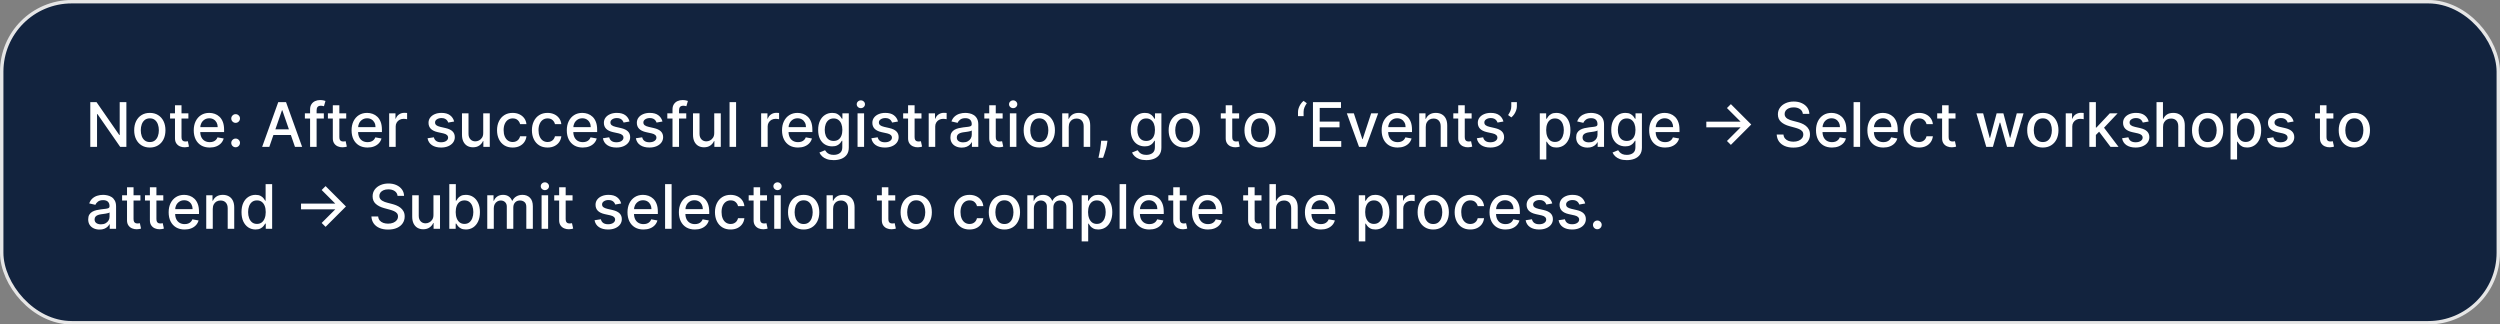 <svg width="732" height="95" viewBox="0 0 732 95" fill="none" xmlns="http://www.w3.org/2000/svg">
<rect x="0" y="0" width="732" height="95" fill="#808080" stroke="none"/>
<rect x="0.5" y="0.5" width="731" height="94" rx="20.5" fill="#12233E" stroke="#E6E6E6"/>
<path d="M37.004 29.909V43H35.189L28.535 33.399H28.413V43H26.438V29.909H28.266L34.927 39.523H35.048V29.909H37.004ZM43.868 43.198C42.947 43.198 42.144 42.987 41.458 42.565C40.772 42.144 40.239 41.553 39.86 40.795C39.481 40.036 39.291 39.15 39.291 38.136C39.291 37.117 39.481 36.227 39.86 35.464C40.239 34.701 40.772 34.109 41.458 33.687C42.144 33.265 42.947 33.054 43.868 33.054C44.788 33.054 45.591 33.265 46.278 33.687C46.964 34.109 47.496 34.701 47.876 35.464C48.255 36.227 48.444 37.117 48.444 38.136C48.444 39.15 48.255 40.036 47.876 40.795C47.496 41.553 46.964 42.144 46.278 42.565C45.591 42.987 44.788 43.198 43.868 43.198ZM43.874 41.594C44.471 41.594 44.965 41.436 45.357 41.121C45.749 40.805 46.039 40.386 46.226 39.861C46.418 39.337 46.514 38.76 46.514 38.129C46.514 37.503 46.418 36.928 46.226 36.403C46.039 35.875 45.749 35.451 45.357 35.131C44.965 34.812 44.471 34.652 43.874 34.652C43.273 34.652 42.775 34.812 42.378 35.131C41.986 35.451 41.694 35.875 41.503 36.403C41.315 36.928 41.221 37.503 41.221 38.129C41.221 38.76 41.315 39.337 41.503 39.861C41.694 40.386 41.986 40.805 42.378 41.121C42.775 41.436 43.273 41.594 43.874 41.594ZM55.161 33.182V34.716H49.798V33.182H55.161ZM51.236 30.829H53.147V40.117C53.147 40.488 53.203 40.767 53.314 40.955C53.424 41.138 53.567 41.264 53.742 41.332C53.921 41.396 54.115 41.428 54.324 41.428C54.477 41.428 54.611 41.417 54.726 41.396C54.841 41.374 54.931 41.357 54.995 41.344L55.34 42.923C55.229 42.966 55.071 43.008 54.867 43.051C54.662 43.098 54.407 43.124 54.1 43.128C53.597 43.136 53.128 43.047 52.694 42.859C52.259 42.672 51.907 42.382 51.639 41.99C51.37 41.598 51.236 41.106 51.236 40.514V30.829ZM61.401 43.198C60.434 43.198 59.601 42.992 58.902 42.578C58.207 42.16 57.67 41.575 57.291 40.82C56.916 40.062 56.728 39.173 56.728 38.155C56.728 37.149 56.916 36.263 57.291 35.496C57.67 34.729 58.199 34.13 58.876 33.7C59.558 33.269 60.355 33.054 61.267 33.054C61.821 33.054 62.358 33.146 62.878 33.329C63.398 33.512 63.864 33.8 64.278 34.192C64.691 34.584 65.017 35.093 65.255 35.719C65.494 36.342 65.614 37.098 65.614 37.989V38.666H57.809V37.234H63.741C63.741 36.731 63.638 36.286 63.434 35.898C63.229 35.506 62.942 35.197 62.571 34.972C62.204 34.746 61.774 34.633 61.28 34.633C60.743 34.633 60.274 34.765 59.873 35.029C59.477 35.289 59.17 35.63 58.953 36.052C58.74 36.469 58.633 36.923 58.633 37.413V38.532C58.633 39.188 58.748 39.746 58.978 40.207C59.213 40.667 59.539 41.019 59.956 41.261C60.374 41.5 60.862 41.619 61.42 41.619C61.782 41.619 62.113 41.568 62.411 41.466C62.709 41.359 62.967 41.202 63.184 40.993C63.402 40.784 63.568 40.526 63.683 40.219L65.492 40.545C65.347 41.078 65.087 41.545 64.712 41.945C64.341 42.342 63.875 42.651 63.312 42.872C62.754 43.09 62.117 43.198 61.401 43.198ZM68.993 43.121C68.644 43.121 68.343 42.998 68.092 42.751C67.841 42.499 67.715 42.197 67.715 41.843C67.715 41.494 67.841 41.195 68.092 40.948C68.343 40.697 68.644 40.571 68.993 40.571C69.343 40.571 69.643 40.697 69.894 40.948C70.146 41.195 70.272 41.494 70.272 41.843C70.272 42.077 70.212 42.293 70.093 42.489C69.978 42.68 69.824 42.834 69.632 42.949C69.441 43.064 69.228 43.121 68.993 43.121ZM68.993 35.975C68.644 35.975 68.343 35.849 68.092 35.598C67.841 35.347 67.715 35.046 67.715 34.697C67.715 34.347 67.841 34.049 68.092 33.802C68.343 33.55 68.644 33.425 68.993 33.425C69.343 33.425 69.643 33.55 69.894 33.802C70.146 34.049 70.272 34.347 70.272 34.697C70.272 34.931 70.212 35.146 70.093 35.342C69.978 35.534 69.824 35.688 69.632 35.803C69.441 35.918 69.228 35.975 68.993 35.975ZM78.855 43H76.758L81.469 29.909H83.751L88.462 43H86.365L82.664 32.287H82.562L78.855 43ZM79.206 37.874H86.007V39.535H79.206V37.874ZM94.819 33.182V34.716H89.27V33.182H94.819ZM90.792 43V32.044C90.792 31.43 90.926 30.921 91.194 30.516C91.463 30.107 91.819 29.803 92.262 29.602C92.705 29.398 93.187 29.296 93.707 29.296C94.09 29.296 94.418 29.327 94.691 29.391C94.964 29.451 95.166 29.506 95.298 29.558L94.851 31.104C94.761 31.079 94.646 31.049 94.505 31.015C94.365 30.977 94.194 30.957 93.994 30.957C93.53 30.957 93.197 31.072 92.997 31.303C92.801 31.533 92.703 31.865 92.703 32.3V43H90.792ZM101.374 33.182V34.716H96.011V33.182H101.374ZM97.449 30.829H99.36V40.117C99.36 40.488 99.416 40.767 99.526 40.955C99.637 41.138 99.78 41.264 99.955 41.332C100.134 41.396 100.328 41.428 100.536 41.428C100.69 41.428 100.824 41.417 100.939 41.396C101.054 41.374 101.144 41.357 101.208 41.344L101.553 42.923C101.442 42.966 101.284 43.008 101.08 43.051C100.875 43.098 100.619 43.124 100.313 43.128C99.81 43.136 99.341 43.047 98.906 42.859C98.472 42.672 98.12 42.382 97.852 41.99C97.583 41.598 97.449 41.106 97.449 40.514V30.829ZM107.614 43.198C106.647 43.198 105.814 42.992 105.115 42.578C104.42 42.16 103.883 41.575 103.504 40.82C103.129 40.062 102.941 39.173 102.941 38.155C102.941 37.149 103.129 36.263 103.504 35.496C103.883 34.729 104.412 34.13 105.089 33.7C105.771 33.269 106.568 33.054 107.48 33.054C108.034 33.054 108.571 33.146 109.091 33.329C109.61 33.512 110.077 33.8 110.49 34.192C110.904 34.584 111.23 35.093 111.468 35.719C111.707 36.342 111.826 37.098 111.826 37.989V38.666H104.022V37.234H109.953C109.953 36.731 109.851 36.286 109.647 35.898C109.442 35.506 109.154 35.197 108.784 34.972C108.417 34.746 107.987 34.633 107.493 34.633C106.956 34.633 106.487 34.765 106.086 35.029C105.69 35.289 105.383 35.63 105.166 36.052C104.953 36.469 104.846 36.923 104.846 37.413V38.532C104.846 39.188 104.961 39.746 105.191 40.207C105.426 40.667 105.752 41.019 106.169 41.261C106.587 41.5 107.075 41.619 107.633 41.619C107.995 41.619 108.326 41.568 108.624 41.466C108.922 41.359 109.18 41.202 109.397 40.993C109.615 40.784 109.781 40.526 109.896 40.219L111.705 40.545C111.56 41.078 111.3 41.545 110.925 41.945C110.554 42.342 110.088 42.651 109.525 42.872C108.967 43.09 108.33 43.198 107.614 43.198ZM113.947 43V33.182H115.794V34.742H115.896C116.075 34.213 116.391 33.798 116.843 33.495C117.298 33.188 117.814 33.035 118.389 33.035C118.509 33.035 118.649 33.039 118.811 33.048C118.977 33.056 119.107 33.067 119.201 33.08V34.908C119.124 34.886 118.988 34.863 118.792 34.837C118.596 34.807 118.4 34.793 118.204 34.793C117.752 34.793 117.35 34.889 116.996 35.08C116.646 35.268 116.369 35.53 116.165 35.867C115.96 36.199 115.858 36.578 115.858 37.004V43H113.947ZM132.976 35.579L131.244 35.886C131.171 35.664 131.056 35.453 130.899 35.253C130.745 35.053 130.536 34.889 130.272 34.761C130.008 34.633 129.678 34.569 129.281 34.569C128.74 34.569 128.289 34.69 127.926 34.933C127.564 35.172 127.383 35.481 127.383 35.86C127.383 36.188 127.504 36.452 127.747 36.653C127.99 36.853 128.382 37.017 128.923 37.145L130.483 37.503C131.387 37.712 132.06 38.033 132.503 38.468C132.946 38.903 133.168 39.467 133.168 40.162C133.168 40.75 132.997 41.274 132.656 41.734C132.32 42.19 131.849 42.548 131.244 42.808C130.643 43.068 129.946 43.198 129.154 43.198C128.054 43.198 127.157 42.964 126.463 42.495C125.768 42.022 125.342 41.351 125.184 40.481L127.031 40.2C127.146 40.682 127.383 41.046 127.741 41.293C128.099 41.536 128.566 41.658 129.141 41.658C129.767 41.658 130.268 41.528 130.643 41.268C131.018 41.004 131.205 40.682 131.205 40.303C131.205 39.996 131.09 39.738 130.86 39.529C130.634 39.32 130.287 39.163 129.818 39.056L128.156 38.692C127.24 38.483 126.563 38.151 126.124 37.695C125.689 37.239 125.472 36.661 125.472 35.962C125.472 35.383 125.634 34.876 125.958 34.441C126.281 34.006 126.729 33.668 127.3 33.425C127.871 33.178 128.525 33.054 129.262 33.054C130.323 33.054 131.159 33.284 131.768 33.744C132.377 34.2 132.78 34.812 132.976 35.579ZM141.489 38.928V33.182H143.406V43H141.527V41.3H141.425C141.199 41.824 140.837 42.261 140.338 42.61C139.844 42.955 139.228 43.128 138.491 43.128C137.86 43.128 137.302 42.989 136.816 42.712C136.335 42.431 135.955 42.016 135.678 41.466C135.406 40.916 135.269 40.236 135.269 39.427V33.182H137.18V39.197C137.18 39.866 137.366 40.398 137.737 40.795C138.107 41.191 138.589 41.389 139.181 41.389C139.539 41.389 139.895 41.3 140.249 41.121C140.607 40.942 140.903 40.671 141.137 40.309C141.376 39.947 141.493 39.486 141.489 38.928ZM150.11 43.198C149.16 43.198 148.341 42.983 147.655 42.553C146.974 42.118 146.449 41.519 146.083 40.756C145.716 39.994 145.533 39.12 145.533 38.136C145.533 37.139 145.721 36.258 146.096 35.496C146.471 34.729 146.999 34.13 147.681 33.7C148.363 33.269 149.166 33.054 150.091 33.054C150.836 33.054 151.501 33.193 152.085 33.469C152.669 33.742 153.14 34.126 153.498 34.62C153.86 35.114 154.075 35.692 154.143 36.352H152.283C152.181 35.892 151.947 35.496 151.58 35.163C151.218 34.831 150.732 34.665 150.123 34.665C149.59 34.665 149.123 34.805 148.723 35.087C148.327 35.364 148.018 35.76 147.796 36.276C147.574 36.787 147.464 37.392 147.464 38.091C147.464 38.807 147.572 39.425 147.79 39.945C148.007 40.465 148.314 40.867 148.71 41.153C149.111 41.438 149.581 41.581 150.123 41.581C150.485 41.581 150.813 41.515 151.107 41.383C151.405 41.246 151.655 41.053 151.855 40.801C152.059 40.55 152.202 40.247 152.283 39.894H154.143C154.075 40.528 153.868 41.095 153.523 41.594C153.178 42.092 152.716 42.484 152.136 42.77C151.561 43.055 150.885 43.198 150.11 43.198ZM160.323 43.198C159.373 43.198 158.554 42.983 157.868 42.553C157.186 42.118 156.662 41.519 156.296 40.756C155.929 39.994 155.746 39.12 155.746 38.136C155.746 37.139 155.934 36.258 156.309 35.496C156.684 34.729 157.212 34.13 157.894 33.7C158.576 33.269 159.379 33.054 160.304 33.054C161.049 33.054 161.714 33.193 162.298 33.469C162.882 33.742 163.353 34.126 163.711 34.62C164.073 35.114 164.288 35.692 164.356 36.352H162.496C162.394 35.892 162.159 35.496 161.793 35.163C161.431 34.831 160.945 34.665 160.336 34.665C159.803 34.665 159.336 34.805 158.936 35.087C158.539 35.364 158.23 35.76 158.009 36.276C157.787 36.787 157.676 37.392 157.676 38.091C157.676 38.807 157.785 39.425 158.002 39.945C158.22 40.465 158.527 40.867 158.923 41.153C159.324 41.438 159.794 41.581 160.336 41.581C160.698 41.581 161.026 41.515 161.32 41.383C161.618 41.246 161.868 41.053 162.068 40.801C162.272 40.55 162.415 40.247 162.496 39.894H164.356C164.288 40.528 164.081 41.095 163.736 41.594C163.391 42.092 162.929 42.484 162.349 42.77C161.774 43.055 161.098 43.198 160.323 43.198ZM170.632 43.198C169.664 43.198 168.831 42.992 168.132 42.578C167.438 42.16 166.901 41.575 166.521 40.82C166.146 40.062 165.959 39.173 165.959 38.155C165.959 37.149 166.146 36.263 166.521 35.496C166.901 34.729 167.429 34.13 168.107 33.7C168.789 33.269 169.585 33.054 170.497 33.054C171.051 33.054 171.588 33.146 172.108 33.329C172.628 33.512 173.095 33.8 173.508 34.192C173.921 34.584 174.247 35.093 174.486 35.719C174.725 36.342 174.844 37.098 174.844 37.989V38.666H167.039V37.234H172.971C172.971 36.731 172.869 36.286 172.664 35.898C172.46 35.506 172.172 35.197 171.801 34.972C171.435 34.746 171.004 34.633 170.51 34.633C169.973 34.633 169.504 34.765 169.104 35.029C168.708 35.289 168.401 35.63 168.183 36.052C167.97 36.469 167.864 36.923 167.864 37.413V38.532C167.864 39.188 167.979 39.746 168.209 40.207C168.443 40.667 168.769 41.019 169.187 41.261C169.605 41.5 170.093 41.619 170.651 41.619C171.013 41.619 171.343 41.568 171.642 41.466C171.94 41.359 172.198 41.202 172.415 40.993C172.632 40.784 172.798 40.526 172.914 40.219L174.722 40.545C174.578 41.078 174.318 41.545 173.943 41.945C173.572 42.342 173.105 42.651 172.543 42.872C171.985 43.09 171.347 43.198 170.632 43.198ZM184.322 35.579L182.589 35.886C182.517 35.664 182.402 35.453 182.244 35.253C182.091 35.053 181.882 34.889 181.618 34.761C181.354 34.633 181.023 34.569 180.627 34.569C180.086 34.569 179.634 34.69 179.272 34.933C178.91 35.172 178.729 35.481 178.729 35.86C178.729 36.188 178.85 36.452 179.093 36.653C179.336 36.853 179.728 37.017 180.269 37.145L181.829 37.503C182.732 37.712 183.406 38.033 183.849 38.468C184.292 38.903 184.513 39.467 184.513 40.162C184.513 40.75 184.343 41.274 184.002 41.734C183.665 42.19 183.195 42.548 182.589 42.808C181.989 43.068 181.292 43.198 180.499 43.198C179.4 43.198 178.503 42.964 177.808 42.495C177.114 42.022 176.688 41.351 176.53 40.481L178.377 40.2C178.492 40.682 178.729 41.046 179.087 41.293C179.445 41.536 179.911 41.658 180.487 41.658C181.113 41.658 181.614 41.528 181.989 41.268C182.364 41.004 182.551 40.682 182.551 40.303C182.551 39.996 182.436 39.738 182.206 39.529C181.98 39.32 181.633 39.163 181.164 39.056L179.502 38.692C178.586 38.483 177.908 38.151 177.469 37.695C177.035 37.239 176.817 36.661 176.817 35.962C176.817 35.383 176.979 34.876 177.303 34.441C177.627 34.006 178.075 33.668 178.646 33.425C179.217 33.178 179.871 33.054 180.608 33.054C181.669 33.054 182.504 33.284 183.114 33.744C183.723 34.2 184.126 34.812 184.322 35.579ZM193.972 35.579L192.24 35.886C192.167 35.664 192.052 35.453 191.895 35.253C191.741 35.053 191.532 34.889 191.268 34.761C191.004 34.633 190.674 34.569 190.278 34.569C189.736 34.569 189.285 34.69 188.922 34.933C188.56 35.172 188.379 35.481 188.379 35.86C188.379 36.188 188.501 36.452 188.743 36.653C188.986 36.853 189.378 37.017 189.92 37.145L191.479 37.503C192.383 37.712 193.056 38.033 193.499 38.468C193.942 38.903 194.164 39.467 194.164 40.162C194.164 40.75 193.993 41.274 193.653 41.734C193.316 42.19 192.845 42.548 192.24 42.808C191.639 43.068 190.942 43.198 190.15 43.198C189.05 43.198 188.153 42.964 187.459 42.495C186.764 42.022 186.338 41.351 186.18 40.481L188.028 40.2C188.143 40.682 188.379 41.046 188.737 41.293C189.095 41.536 189.562 41.658 190.137 41.658C190.763 41.658 191.264 41.528 191.639 41.268C192.014 41.004 192.202 40.682 192.202 40.303C192.202 39.996 192.086 39.738 191.856 39.529C191.631 39.32 191.283 39.163 190.814 39.056L189.153 38.692C188.236 38.483 187.559 38.151 187.12 37.695C186.685 37.239 186.468 36.661 186.468 35.962C186.468 35.383 186.63 34.876 186.954 34.441C187.278 34.006 187.725 33.668 188.296 33.425C188.867 33.178 189.521 33.054 190.258 33.054C191.319 33.054 192.155 33.284 192.764 33.744C193.373 34.2 193.776 34.812 193.972 35.579ZM200.938 33.182V34.716H195.39V33.182H200.938ZM196.911 43V32.044C196.911 31.43 197.045 30.921 197.314 30.516C197.582 30.107 197.938 29.803 198.381 29.602C198.824 29.398 199.306 29.296 199.826 29.296C200.209 29.296 200.537 29.327 200.81 29.391C201.083 29.451 201.285 29.506 201.417 29.558L200.97 31.104C200.88 31.079 200.765 31.049 200.625 31.015C200.484 30.977 200.314 30.957 200.113 30.957C199.649 30.957 199.316 31.072 199.116 31.303C198.92 31.533 198.822 31.865 198.822 32.3V43H196.911ZM209.129 38.928V33.182H211.047V43H209.168V41.3H209.065C208.839 41.824 208.477 42.261 207.979 42.61C207.484 42.955 206.869 43.128 206.131 43.128C205.501 43.128 204.942 42.989 204.457 42.712C203.975 42.431 203.596 42.016 203.319 41.466C203.046 40.916 202.91 40.236 202.91 39.427V33.182H204.821V39.197C204.821 39.866 205.006 40.398 205.377 40.795C205.748 41.191 206.229 41.389 206.822 41.389C207.18 41.389 207.536 41.3 207.889 41.121C208.247 40.942 208.543 40.671 208.778 40.309C209.016 39.947 209.134 39.486 209.129 38.928ZM215.526 29.909V43H213.615V29.909H215.526ZM222.861 43V33.182H224.708V34.742H224.811C224.99 34.213 225.305 33.798 225.757 33.495C226.213 33.188 226.728 33.035 227.303 33.035C227.423 33.035 227.563 33.039 227.725 33.048C227.892 33.056 228.021 33.067 228.115 33.08V34.908C228.039 34.886 227.902 34.863 227.706 34.837C227.51 34.807 227.314 34.793 227.118 34.793C226.666 34.793 226.264 34.889 225.91 35.08C225.561 35.268 225.284 35.53 225.079 35.867C224.874 36.199 224.772 36.578 224.772 37.004V43H222.861ZM233.649 43.198C232.682 43.198 231.849 42.992 231.15 42.578C230.455 42.16 229.918 41.575 229.539 40.82C229.164 40.062 228.977 39.173 228.977 38.155C228.977 37.149 229.164 36.263 229.539 35.496C229.918 34.729 230.447 34.13 231.124 33.7C231.806 33.269 232.603 33.054 233.515 33.054C234.069 33.054 234.606 33.146 235.126 33.329C235.646 33.512 236.112 33.8 236.526 34.192C236.939 34.584 237.265 35.093 237.504 35.719C237.742 36.342 237.862 37.098 237.862 37.989V38.666H230.057V37.234H235.989C235.989 36.731 235.886 36.286 235.682 35.898C235.477 35.506 235.19 35.197 234.819 34.972C234.452 34.746 234.022 34.633 233.528 34.633C232.991 34.633 232.522 34.765 232.121 35.029C231.725 35.289 231.418 35.63 231.201 36.052C230.988 36.469 230.881 36.923 230.881 37.413V38.532C230.881 39.188 230.996 39.746 231.227 40.207C231.461 40.667 231.787 41.019 232.205 41.261C232.622 41.5 233.11 41.619 233.668 41.619C234.031 41.619 234.361 41.568 234.659 41.466C234.957 41.359 235.215 41.202 235.433 40.993C235.65 40.784 235.816 40.526 235.931 40.219L237.74 40.545C237.595 41.078 237.335 41.545 236.96 41.945C236.589 42.342 236.123 42.651 235.56 42.872C235.002 43.09 234.365 43.198 233.649 43.198ZM244.099 46.886C243.319 46.886 242.648 46.784 242.085 46.58C241.527 46.375 241.071 46.104 240.717 45.768C240.363 45.431 240.099 45.062 239.925 44.662L241.567 43.984C241.682 44.172 241.836 44.37 242.028 44.579C242.224 44.792 242.488 44.973 242.82 45.122C243.157 45.271 243.589 45.346 244.118 45.346C244.842 45.346 245.441 45.169 245.914 44.815C246.387 44.466 246.623 43.908 246.623 43.141V41.21H246.502C246.387 41.419 246.221 41.651 246.003 41.907C245.79 42.163 245.496 42.384 245.121 42.572C244.746 42.759 244.258 42.853 243.657 42.853C242.882 42.853 242.183 42.672 241.561 42.31C240.943 41.943 240.453 41.404 240.091 40.693C239.733 39.977 239.554 39.097 239.554 38.053C239.554 37.008 239.731 36.114 240.084 35.368C240.442 34.622 240.932 34.051 241.555 33.655C242.177 33.254 242.882 33.054 243.67 33.054C244.28 33.054 244.772 33.156 245.147 33.361C245.522 33.561 245.814 33.795 246.023 34.064C246.236 34.332 246.4 34.569 246.515 34.773H246.655V33.182H248.528V43.217C248.528 44.061 248.332 44.754 247.94 45.295C247.548 45.836 247.018 46.236 246.349 46.496C245.684 46.756 244.934 46.886 244.099 46.886ZM244.079 41.268C244.629 41.268 245.094 41.14 245.473 40.884C245.856 40.624 246.146 40.254 246.342 39.772C246.542 39.286 246.643 38.705 246.643 38.027C246.643 37.367 246.545 36.785 246.349 36.282C246.153 35.779 245.865 35.387 245.486 35.106C245.106 34.82 244.638 34.678 244.079 34.678C243.504 34.678 243.025 34.827 242.641 35.125C242.258 35.419 241.968 35.82 241.772 36.327C241.58 36.834 241.484 37.401 241.484 38.027C241.484 38.67 241.582 39.235 241.778 39.721C241.974 40.207 242.264 40.586 242.648 40.859C243.035 41.131 243.513 41.268 244.079 41.268ZM251.091 43V33.182H253.003V43H251.091ZM252.057 31.667C251.724 31.667 251.439 31.556 251.2 31.334C250.966 31.109 250.849 30.84 250.849 30.529C250.849 30.214 250.966 29.945 251.2 29.724C251.439 29.498 251.724 29.385 252.057 29.385C252.389 29.385 252.672 29.498 252.907 29.724C253.145 29.945 253.265 30.214 253.265 30.529C253.265 30.84 253.145 31.109 252.907 31.334C252.672 31.556 252.389 31.667 252.057 31.667ZM262.931 35.579L261.199 35.886C261.126 35.664 261.011 35.453 260.854 35.253C260.7 35.053 260.491 34.889 260.227 34.761C259.963 34.633 259.633 34.569 259.237 34.569C258.695 34.569 258.244 34.69 257.881 34.933C257.519 35.172 257.338 35.481 257.338 35.86C257.338 36.188 257.46 36.452 257.702 36.653C257.945 36.853 258.337 37.017 258.879 37.145L260.438 37.503C261.342 37.712 262.015 38.033 262.458 38.468C262.901 38.903 263.123 39.467 263.123 40.162C263.123 40.75 262.952 41.274 262.612 41.734C262.275 42.19 261.804 42.548 261.199 42.808C260.598 43.068 259.901 43.198 259.109 43.198C258.009 43.198 257.112 42.964 256.418 42.495C255.723 42.022 255.297 41.351 255.139 40.481L256.987 40.2C257.102 40.682 257.338 41.046 257.696 41.293C258.054 41.536 258.521 41.658 259.096 41.658C259.722 41.658 260.223 41.528 260.598 41.268C260.973 41.004 261.161 40.682 261.161 40.303C261.161 39.996 261.045 39.738 260.815 39.529C260.589 39.32 260.242 39.163 259.773 39.056L258.112 38.692C257.195 38.483 256.518 38.151 256.079 37.695C255.644 37.239 255.427 36.661 255.427 35.962C255.427 35.383 255.589 34.876 255.913 34.441C256.237 34.006 256.684 33.668 257.255 33.425C257.826 33.178 258.48 33.054 259.217 33.054C260.278 33.054 261.114 33.284 261.723 33.744C262.332 34.2 262.735 34.812 262.931 35.579ZM269.807 33.182V34.716H264.444V33.182H269.807ZM265.883 30.829H267.794V40.117C267.794 40.488 267.849 40.767 267.96 40.955C268.071 41.138 268.214 41.264 268.388 41.332C268.567 41.396 268.761 41.428 268.97 41.428C269.123 41.428 269.258 41.417 269.373 41.396C269.488 41.374 269.577 41.357 269.641 41.344L269.986 42.923C269.876 42.966 269.718 43.008 269.513 43.051C269.309 43.098 269.053 43.124 268.746 43.128C268.243 43.136 267.775 43.047 267.34 42.859C266.905 42.672 266.554 42.382 266.285 41.99C266.017 41.598 265.883 41.106 265.883 40.514V30.829ZM271.922 43V33.182H273.769V34.742H273.871C274.05 34.213 274.365 33.798 274.817 33.495C275.273 33.188 275.789 33.035 276.364 33.035C276.483 33.035 276.624 33.039 276.786 33.048C276.952 33.056 277.082 33.067 277.176 33.08V34.908C277.099 34.886 276.963 34.863 276.767 34.837C276.571 34.807 276.375 34.793 276.179 34.793C275.727 34.793 275.324 34.889 274.971 35.08C274.621 35.268 274.344 35.53 274.14 35.867C273.935 36.199 273.833 36.578 273.833 37.004V43H271.922ZM281.599 43.217C280.977 43.217 280.414 43.102 279.912 42.872C279.409 42.638 279.01 42.299 278.716 41.856C278.426 41.413 278.282 40.869 278.282 40.226C278.282 39.672 278.388 39.216 278.601 38.858C278.814 38.5 279.102 38.217 279.464 38.008C279.826 37.799 280.231 37.641 280.679 37.535C281.126 37.428 281.582 37.347 282.047 37.292C282.635 37.224 283.112 37.168 283.478 37.126C283.845 37.079 284.111 37.004 284.277 36.902C284.444 36.8 284.527 36.633 284.527 36.403V36.359C284.527 35.8 284.369 35.368 284.054 35.061C283.743 34.754 283.278 34.601 282.66 34.601C282.017 34.601 281.51 34.744 281.139 35.029C280.772 35.31 280.519 35.624 280.378 35.969L278.582 35.56C278.795 34.963 279.106 34.481 279.515 34.115C279.929 33.744 280.404 33.476 280.941 33.31C281.478 33.139 282.042 33.054 282.635 33.054C283.027 33.054 283.442 33.101 283.881 33.195C284.324 33.284 284.738 33.45 285.121 33.693C285.509 33.936 285.826 34.283 286.074 34.735C286.321 35.182 286.444 35.764 286.444 36.48V43H284.578V41.658H284.501C284.377 41.905 284.192 42.148 283.945 42.386C283.698 42.625 283.38 42.823 282.993 42.981C282.605 43.139 282.14 43.217 281.599 43.217ZM282.015 41.683C282.543 41.683 282.995 41.579 283.37 41.37C283.749 41.161 284.037 40.889 284.233 40.552C284.433 40.211 284.533 39.847 284.533 39.459V38.193C284.465 38.261 284.333 38.325 284.137 38.385C283.945 38.44 283.725 38.489 283.478 38.532C283.231 38.57 282.99 38.606 282.756 38.641C282.522 38.67 282.326 38.696 282.168 38.717C281.797 38.764 281.458 38.843 281.152 38.954C280.849 39.065 280.606 39.224 280.423 39.433C280.244 39.638 280.154 39.91 280.154 40.251C280.154 40.724 280.329 41.082 280.679 41.325C281.028 41.564 281.473 41.683 282.015 41.683ZM293.573 33.182V34.716H288.21V33.182H293.573ZM289.648 30.829H291.559V40.117C291.559 40.488 291.615 40.767 291.726 40.955C291.836 41.138 291.979 41.264 292.154 41.332C292.333 41.396 292.527 41.428 292.736 41.428C292.889 41.428 293.023 41.417 293.138 41.396C293.253 41.374 293.343 41.357 293.407 41.344L293.752 42.923C293.641 42.966 293.483 43.008 293.279 43.051C293.074 43.098 292.819 43.124 292.512 43.128C292.009 43.136 291.54 43.047 291.106 42.859C290.671 42.672 290.319 42.382 290.051 41.99C289.782 41.598 289.648 41.106 289.648 40.514V30.829ZM295.687 43V33.182H297.598V43H295.687ZM296.652 31.667C296.32 31.667 296.034 31.556 295.796 31.334C295.561 31.109 295.444 30.84 295.444 30.529C295.444 30.214 295.561 29.945 295.796 29.724C296.034 29.498 296.32 29.385 296.652 29.385C296.985 29.385 297.268 29.498 297.502 29.724C297.741 29.945 297.86 30.214 297.86 30.529C297.86 30.84 297.741 31.109 297.502 31.334C297.268 31.556 296.985 31.667 296.652 31.667ZM304.305 43.198C303.385 43.198 302.581 42.987 301.895 42.565C301.209 42.144 300.677 41.553 300.297 40.795C299.918 40.036 299.729 39.15 299.729 38.136C299.729 37.117 299.918 36.227 300.297 35.464C300.677 34.701 301.209 34.109 301.895 33.687C302.581 33.265 303.385 33.054 304.305 33.054C305.226 33.054 306.029 33.265 306.715 33.687C307.401 34.109 307.934 34.701 308.313 35.464C308.692 36.227 308.882 37.117 308.882 38.136C308.882 39.15 308.692 40.036 308.313 40.795C307.934 41.553 307.401 42.144 306.715 42.565C306.029 42.987 305.226 43.198 304.305 43.198ZM304.312 41.594C304.908 41.594 305.403 41.436 305.795 41.121C306.187 40.805 306.476 40.386 306.664 39.861C306.856 39.337 306.952 38.76 306.952 38.129C306.952 37.503 306.856 36.928 306.664 36.403C306.476 35.875 306.187 35.451 305.795 35.131C305.403 34.812 304.908 34.652 304.312 34.652C303.711 34.652 303.212 34.812 302.816 35.131C302.424 35.451 302.132 35.875 301.94 36.403C301.753 36.928 301.659 37.503 301.659 38.129C301.659 38.76 301.753 39.337 301.94 39.861C302.132 40.386 302.424 40.805 302.816 41.121C303.212 41.436 303.711 41.594 304.312 41.594ZM312.926 37.17V43H311.015V33.182H312.85V34.78H312.971C313.197 34.26 313.551 33.842 314.032 33.527C314.518 33.212 315.13 33.054 315.867 33.054C316.536 33.054 317.122 33.195 317.625 33.476C318.127 33.753 318.517 34.166 318.794 34.716C319.071 35.266 319.21 35.945 319.21 36.755V43H317.299V36.985C317.299 36.273 317.113 35.717 316.743 35.317C316.372 34.912 315.863 34.709 315.215 34.709C314.772 34.709 314.377 34.805 314.032 34.997C313.691 35.189 313.421 35.47 313.221 35.841C313.025 36.207 312.926 36.651 312.926 37.17ZM324.26 41.21L324.164 41.907C324.1 42.418 323.991 42.951 323.838 43.505C323.689 44.063 323.533 44.581 323.371 45.058C323.213 45.535 323.083 45.915 322.981 46.196H321.626C321.681 45.932 321.758 45.574 321.856 45.122C321.954 44.675 322.05 44.174 322.144 43.62C322.238 43.066 322.308 42.501 322.355 41.926L322.419 41.21H324.26ZM335.628 46.886C334.848 46.886 334.177 46.784 333.614 46.58C333.056 46.375 332.6 46.104 332.246 45.768C331.893 45.431 331.629 45.062 331.454 44.662L333.097 43.984C333.212 44.172 333.365 44.37 333.557 44.579C333.753 44.792 334.017 44.973 334.349 45.122C334.686 45.271 335.119 45.346 335.647 45.346C336.371 45.346 336.97 45.169 337.443 44.815C337.916 44.466 338.153 43.908 338.153 43.141V41.21H338.031C337.916 41.419 337.75 41.651 337.533 41.907C337.32 42.163 337.026 42.384 336.651 42.572C336.276 42.759 335.788 42.853 335.187 42.853C334.411 42.853 333.712 42.672 333.09 42.31C332.472 41.943 331.982 41.404 331.62 40.693C331.262 39.977 331.083 39.097 331.083 38.053C331.083 37.008 331.26 36.114 331.614 35.368C331.972 34.622 332.462 34.051 333.084 33.655C333.706 33.254 334.411 33.054 335.2 33.054C335.809 33.054 336.301 33.156 336.676 33.361C337.051 33.561 337.343 33.795 337.552 34.064C337.765 34.332 337.929 34.569 338.044 34.773H338.185V33.182H340.058V43.217C340.058 44.061 339.862 44.754 339.469 45.295C339.077 45.836 338.547 46.236 337.878 46.496C337.213 46.756 336.463 46.886 335.628 46.886ZM335.609 41.268C336.158 41.268 336.623 41.14 337.002 40.884C337.386 40.624 337.675 40.254 337.871 39.772C338.072 39.286 338.172 38.705 338.172 38.027C338.172 37.367 338.074 36.785 337.878 36.282C337.682 35.779 337.394 35.387 337.015 35.106C336.636 34.82 336.167 34.678 335.609 34.678C335.033 34.678 334.554 34.827 334.17 35.125C333.787 35.419 333.497 35.82 333.301 36.327C333.109 36.834 333.013 37.401 333.013 38.027C333.013 38.67 333.112 39.235 333.308 39.721C333.504 40.207 333.793 40.586 334.177 40.859C334.565 41.131 335.042 41.268 335.609 41.268ZM346.756 43.198C345.836 43.198 345.033 42.987 344.347 42.565C343.661 42.144 343.128 41.553 342.749 40.795C342.369 40.036 342.18 39.15 342.18 38.136C342.18 37.117 342.369 36.227 342.749 35.464C343.128 34.701 343.661 34.109 344.347 33.687C345.033 33.265 345.836 33.054 346.756 33.054C347.677 33.054 348.48 33.265 349.166 33.687C349.852 34.109 350.385 34.701 350.764 35.464C351.143 36.227 351.333 37.117 351.333 38.136C351.333 39.15 351.143 40.036 350.764 40.795C350.385 41.553 349.852 42.144 349.166 42.565C348.48 42.987 347.677 43.198 346.756 43.198ZM346.763 41.594C347.359 41.594 347.854 41.436 348.246 41.121C348.638 40.805 348.928 40.386 349.115 39.861C349.307 39.337 349.403 38.76 349.403 38.129C349.403 37.503 349.307 36.928 349.115 36.403C348.928 35.875 348.638 35.451 348.246 35.131C347.854 34.812 347.359 34.652 346.763 34.652C346.162 34.652 345.663 34.812 345.267 35.131C344.875 35.451 344.583 35.875 344.391 36.403C344.204 36.928 344.11 37.503 344.11 38.129C344.11 38.76 344.204 39.337 344.391 39.861C344.583 40.386 344.875 40.805 345.267 41.121C345.663 41.436 346.162 41.594 346.763 41.594ZM362.813 33.182V34.716H357.45V33.182H362.813ZM358.888 30.829H360.8V40.117C360.8 40.488 360.855 40.767 360.966 40.955C361.077 41.138 361.219 41.264 361.394 41.332C361.573 41.396 361.767 41.428 361.976 41.428C362.129 41.428 362.263 41.417 362.379 41.396C362.494 41.374 362.583 41.357 362.647 41.344L362.992 42.923C362.881 42.966 362.724 43.008 362.519 43.051C362.315 43.098 362.059 43.124 361.752 43.128C361.249 43.136 360.781 43.047 360.346 42.859C359.911 42.672 359.56 42.382 359.291 41.99C359.023 41.598 358.888 41.106 358.888 40.514V30.829ZM368.958 43.198C368.037 43.198 367.234 42.987 366.548 42.565C365.862 42.144 365.329 41.553 364.95 40.795C364.57 40.036 364.381 39.15 364.381 38.136C364.381 37.117 364.57 36.227 364.95 35.464C365.329 34.701 365.862 34.109 366.548 33.687C367.234 33.265 368.037 33.054 368.958 33.054C369.878 33.054 370.681 33.265 371.367 33.687C372.053 34.109 372.586 34.701 372.965 35.464C373.345 36.227 373.534 37.117 373.534 38.136C373.534 39.15 373.345 40.036 372.965 40.795C372.586 41.553 372.053 42.144 371.367 42.565C370.681 42.987 369.878 43.198 368.958 43.198ZM368.964 41.594C369.561 41.594 370.055 41.436 370.447 41.121C370.839 40.805 371.129 40.386 371.316 39.861C371.508 39.337 371.604 38.76 371.604 38.129C371.604 37.503 371.508 36.928 371.316 36.403C371.129 35.875 370.839 35.451 370.447 35.131C370.055 34.812 369.561 34.652 368.964 34.652C368.363 34.652 367.865 34.812 367.468 35.131C367.076 35.451 366.784 35.875 366.593 36.403C366.405 36.928 366.311 37.503 366.311 38.129C366.311 38.76 366.405 39.337 366.593 39.861C366.784 40.386 367.076 40.805 367.468 41.121C367.865 41.436 368.363 41.594 368.964 41.594ZM380.054 34V32.773C380.054 32.41 380.122 32.029 380.259 31.629C380.395 31.228 380.585 30.845 380.828 30.478C381.07 30.111 381.356 29.798 381.684 29.538L382.63 30.216C382.37 30.595 382.149 30.991 381.965 31.405C381.782 31.818 381.691 32.268 381.691 32.754V34H380.054ZM384.434 43V29.909H392.642V31.609H386.409V35.598H392.213V37.292H386.409V41.3H392.718V43H384.434ZM403.526 33.182L399.965 43H397.92L394.353 33.182H396.405L398.892 40.737H398.994L401.474 33.182H403.526ZM409.219 43.198C408.252 43.198 407.419 42.992 406.72 42.578C406.026 42.16 405.489 41.575 405.109 40.82C404.734 40.062 404.547 39.173 404.547 38.155C404.547 37.149 404.734 36.263 405.109 35.496C405.489 34.729 406.017 34.13 406.695 33.7C407.376 33.269 408.173 33.054 409.085 33.054C409.639 33.054 410.176 33.146 410.696 33.329C411.216 33.512 411.683 33.8 412.096 34.192C412.509 34.584 412.835 35.093 413.074 35.719C413.313 36.342 413.432 37.098 413.432 37.989V38.666H405.627V37.234H411.559C411.559 36.731 411.457 36.286 411.252 35.898C411.048 35.506 410.76 35.197 410.389 34.972C410.023 34.746 409.592 34.633 409.098 34.633C408.561 34.633 408.092 34.765 407.692 35.029C407.295 35.289 406.989 35.63 406.771 36.052C406.558 36.469 406.452 36.923 406.452 37.413V38.532C406.452 39.188 406.567 39.746 406.797 40.207C407.031 40.667 407.357 41.019 407.775 41.261C408.192 41.5 408.68 41.619 409.239 41.619C409.601 41.619 409.931 41.568 410.229 41.466C410.528 41.359 410.786 41.202 411.003 40.993C411.22 40.784 411.386 40.526 411.501 40.219L413.31 40.545C413.165 41.078 412.906 41.545 412.531 41.945C412.16 42.342 411.693 42.651 411.131 42.872C410.572 43.09 409.935 43.198 409.219 43.198ZM417.464 37.17V43H415.552V33.182H417.387V34.78H417.508C417.734 34.26 418.088 33.842 418.569 33.527C419.055 33.212 419.667 33.054 420.404 33.054C421.073 33.054 421.659 33.195 422.162 33.476C422.665 33.753 423.055 34.166 423.331 34.716C423.608 35.266 423.747 35.945 423.747 36.755V43H421.836V36.985C421.836 36.273 421.65 35.717 421.28 35.317C420.909 34.912 420.4 34.709 419.752 34.709C419.309 34.709 418.915 34.805 418.569 34.997C418.229 35.189 417.958 35.47 417.758 35.841C417.562 36.207 417.464 36.651 417.464 37.17ZM430.893 33.182V34.716H425.53V33.182H430.893ZM426.969 30.829H428.88V40.117C428.88 40.488 428.935 40.767 429.046 40.955C429.157 41.138 429.3 41.264 429.474 41.332C429.653 41.396 429.847 41.428 430.056 41.428C430.209 41.428 430.344 41.417 430.459 41.396C430.574 41.374 430.663 41.357 430.727 41.344L431.072 42.923C430.961 42.966 430.804 43.008 430.599 43.051C430.395 43.098 430.139 43.124 429.832 43.128C429.329 43.136 428.861 43.047 428.426 42.859C427.991 42.672 427.64 42.382 427.371 41.99C427.103 41.598 426.969 41.106 426.969 40.514V30.829ZM440.206 35.579L438.474 35.886C438.402 35.664 438.287 35.453 438.129 35.253C437.976 35.053 437.767 34.889 437.503 34.761C437.238 34.633 436.908 34.569 436.512 34.569C435.971 34.569 435.519 34.69 435.157 34.933C434.795 35.172 434.613 35.481 434.613 35.86C434.613 36.188 434.735 36.452 434.978 36.653C435.221 36.853 435.613 37.017 436.154 37.145L437.714 37.503C438.617 37.712 439.29 38.033 439.733 38.468C440.177 38.903 440.398 39.467 440.398 40.162C440.398 40.75 440.228 41.274 439.887 41.734C439.55 42.19 439.079 42.548 438.474 42.808C437.873 43.068 437.177 43.198 436.384 43.198C435.285 43.198 434.388 42.964 433.693 42.495C432.998 42.022 432.572 41.351 432.415 40.481L434.262 40.2C434.377 40.682 434.613 41.046 434.971 41.293C435.329 41.536 435.796 41.658 436.371 41.658C436.998 41.658 437.498 41.528 437.873 41.268C438.248 41.004 438.436 40.682 438.436 40.303C438.436 39.996 438.321 39.738 438.091 39.529C437.865 39.32 437.518 39.163 437.049 39.056L435.387 38.692C434.471 38.483 433.793 38.151 433.354 37.695C432.92 37.239 432.702 36.661 432.702 35.962C432.702 35.383 432.864 34.876 433.188 34.441C433.512 34.006 433.959 33.668 434.53 33.425C435.101 33.178 435.756 33.054 436.493 33.054C437.554 33.054 438.389 33.284 438.998 33.744C439.608 34.2 440.01 34.812 440.206 35.579ZM444.142 29.909V31.136C444.142 31.499 444.074 31.88 443.938 32.281C443.806 32.677 443.618 33.058 443.375 33.425C443.132 33.791 442.847 34.106 442.519 34.371L441.573 33.693C441.824 33.327 442.042 32.937 442.225 32.523C442.412 32.11 442.506 31.654 442.506 31.155V29.909H444.142ZM450.849 46.682V33.182H452.716V34.773H452.876C452.986 34.569 453.146 34.332 453.355 34.064C453.564 33.795 453.854 33.561 454.224 33.361C454.595 33.156 455.085 33.054 455.694 33.054C456.487 33.054 457.194 33.254 457.817 33.655C458.439 34.055 458.927 34.633 459.28 35.387C459.638 36.141 459.817 37.049 459.817 38.11C459.817 39.171 459.64 40.081 459.287 40.84C458.933 41.594 458.447 42.175 457.829 42.584C457.211 42.989 456.506 43.192 455.714 43.192C455.117 43.192 454.629 43.092 454.25 42.891C453.875 42.691 453.581 42.457 453.368 42.188C453.155 41.92 452.991 41.681 452.876 41.472H452.76V46.682H450.849ZM452.722 38.091C452.722 38.781 452.822 39.386 453.023 39.906C453.223 40.426 453.513 40.833 453.892 41.127C454.271 41.417 454.736 41.562 455.285 41.562C455.856 41.562 456.334 41.41 456.717 41.108C457.101 40.801 457.39 40.386 457.586 39.861C457.787 39.337 457.887 38.747 457.887 38.091C457.887 37.443 457.789 36.861 457.593 36.346C457.401 35.83 457.111 35.423 456.724 35.125C456.34 34.827 455.861 34.678 455.285 34.678C454.731 34.678 454.263 34.82 453.879 35.106C453.5 35.391 453.212 35.79 453.016 36.301C452.82 36.812 452.722 37.409 452.722 38.091ZM464.816 43.217C464.194 43.217 463.631 43.102 463.128 42.872C462.626 42.638 462.227 42.299 461.933 41.856C461.643 41.413 461.498 40.869 461.498 40.226C461.498 39.672 461.605 39.216 461.818 38.858C462.031 38.5 462.319 38.217 462.681 38.008C463.043 37.799 463.448 37.641 463.895 37.535C464.343 37.428 464.799 37.347 465.263 37.292C465.851 37.224 466.329 37.168 466.695 37.126C467.062 37.079 467.328 37.004 467.494 36.902C467.66 36.8 467.743 36.633 467.743 36.403V36.359C467.743 35.8 467.586 35.368 467.27 35.061C466.959 34.754 466.495 34.601 465.877 34.601C465.233 34.601 464.726 34.744 464.356 35.029C463.989 35.31 463.736 35.624 463.595 35.969L461.799 35.56C462.012 34.963 462.323 34.481 462.732 34.115C463.145 33.744 463.621 33.476 464.157 33.31C464.694 33.139 465.259 33.054 465.851 33.054C466.243 33.054 466.659 33.101 467.098 33.195C467.541 33.284 467.954 33.45 468.338 33.693C468.726 33.936 469.043 34.283 469.29 34.735C469.537 35.182 469.661 35.764 469.661 36.48V43H467.795V41.658H467.718C467.594 41.905 467.409 42.148 467.162 42.386C466.915 42.625 466.597 42.823 466.209 42.981C465.822 43.139 465.357 43.217 464.816 43.217ZM465.231 41.683C465.76 41.683 466.211 41.579 466.586 41.37C466.966 41.161 467.253 40.889 467.449 40.552C467.65 40.211 467.75 39.847 467.75 39.459V38.193C467.682 38.261 467.55 38.325 467.354 38.385C467.162 38.44 466.942 38.489 466.695 38.532C466.448 38.57 466.207 38.606 465.973 38.641C465.738 38.67 465.542 38.696 465.385 38.717C465.014 38.764 464.675 38.843 464.368 38.954C464.066 39.065 463.823 39.224 463.64 39.433C463.461 39.638 463.371 39.91 463.371 40.251C463.371 40.724 463.546 41.082 463.895 41.325C464.245 41.564 464.69 41.683 465.231 41.683ZM476.323 46.886C475.543 46.886 474.872 46.784 474.31 46.58C473.751 46.375 473.295 46.104 472.942 45.768C472.588 45.431 472.324 45.062 472.149 44.662L473.792 43.984C473.907 44.172 474.06 44.37 474.252 44.579C474.448 44.792 474.712 44.973 475.045 45.122C475.381 45.271 475.814 45.346 476.342 45.346C477.067 45.346 477.665 45.169 478.138 44.815C478.612 44.466 478.848 43.908 478.848 43.141V41.21H478.727C478.612 41.419 478.445 41.651 478.228 41.907C478.015 42.163 477.721 42.384 477.346 42.572C476.971 42.759 476.483 42.853 475.882 42.853C475.107 42.853 474.408 42.672 473.786 42.31C473.168 41.943 472.678 41.404 472.315 40.693C471.957 39.977 471.778 39.097 471.778 38.053C471.778 37.008 471.955 36.114 472.309 35.368C472.667 34.622 473.157 34.051 473.779 33.655C474.401 33.254 475.107 33.054 475.895 33.054C476.504 33.054 476.996 33.156 477.371 33.361C477.746 33.561 478.038 33.795 478.247 34.064C478.46 34.332 478.624 34.569 478.739 34.773H478.88V33.182H480.753V43.217C480.753 44.061 480.557 44.754 480.165 45.295C479.773 45.836 479.242 46.236 478.573 46.496C477.908 46.756 477.158 46.886 476.323 46.886ZM476.304 41.268C476.854 41.268 477.318 41.14 477.697 40.884C478.081 40.624 478.371 40.254 478.567 39.772C478.767 39.286 478.867 38.705 478.867 38.027C478.867 37.367 478.769 36.785 478.573 36.282C478.377 35.779 478.089 35.387 477.71 35.106C477.331 34.82 476.862 34.678 476.304 34.678C475.729 34.678 475.249 34.827 474.866 35.125C474.482 35.419 474.192 35.82 473.996 36.327C473.805 36.834 473.709 37.401 473.709 38.027C473.709 38.67 473.807 39.235 474.003 39.721C474.199 40.207 474.489 40.586 474.872 40.859C475.26 41.131 475.737 41.268 476.304 41.268ZM487.548 43.198C486.58 43.198 485.747 42.992 485.048 42.578C484.354 42.16 483.817 41.575 483.438 40.82C483.062 40.062 482.875 39.173 482.875 38.155C482.875 37.149 483.062 36.263 483.438 35.496C483.817 34.729 484.345 34.13 485.023 33.7C485.705 33.269 486.501 33.054 487.413 33.054C487.967 33.054 488.504 33.146 489.024 33.329C489.544 33.512 490.011 33.8 490.424 34.192C490.837 34.584 491.163 35.093 491.402 35.719C491.641 36.342 491.76 37.098 491.76 37.989V38.666H483.955V37.234H489.887C489.887 36.731 489.785 36.286 489.58 35.898C489.376 35.506 489.088 35.197 488.717 34.972C488.351 34.746 487.92 34.633 487.426 34.633C486.889 34.633 486.42 34.765 486.02 35.029C485.624 35.289 485.317 35.63 485.099 36.052C484.886 36.469 484.78 36.923 484.78 37.413V38.532C484.78 39.188 484.895 39.746 485.125 40.207C485.359 40.667 485.685 41.019 486.103 41.261C486.521 41.5 487.009 41.619 487.567 41.619C487.929 41.619 488.259 41.568 488.558 41.466C488.856 41.359 489.114 41.202 489.331 40.993C489.548 40.784 489.714 40.526 489.83 40.219L491.638 40.545C491.494 41.078 491.234 41.545 490.859 41.945C490.488 42.342 490.021 42.651 489.459 42.872C488.901 43.09 488.263 43.198 487.548 43.198ZM506.8 42.418L505.65 41.281L509.645 37.285H499.609V35.624H509.645L505.65 31.635L506.8 30.491L512.764 36.455L506.8 42.418ZM527.875 33.348C527.807 32.743 527.526 32.274 527.031 31.942C526.537 31.605 525.915 31.437 525.165 31.437C524.628 31.437 524.163 31.522 523.771 31.692C523.379 31.859 523.075 32.089 522.857 32.383C522.644 32.673 522.538 33.003 522.538 33.374C522.538 33.685 522.61 33.953 522.755 34.179C522.904 34.405 523.098 34.594 523.337 34.748C523.58 34.897 523.839 35.023 524.116 35.125C524.393 35.223 524.66 35.304 524.915 35.368L526.194 35.7C526.612 35.803 527.04 35.941 527.479 36.116C527.918 36.291 528.325 36.521 528.7 36.806C529.075 37.092 529.377 37.445 529.607 37.867C529.842 38.289 529.959 38.794 529.959 39.382C529.959 40.124 529.767 40.782 529.384 41.357C529.004 41.932 528.452 42.386 527.728 42.719C527.008 43.051 526.136 43.217 525.114 43.217C524.134 43.217 523.286 43.062 522.57 42.751C521.854 42.44 521.293 41.999 520.888 41.428C520.484 40.852 520.26 40.17 520.217 39.382H522.199C522.237 39.855 522.391 40.249 522.659 40.565C522.932 40.876 523.279 41.108 523.701 41.261C524.127 41.41 524.594 41.485 525.101 41.485C525.659 41.485 526.156 41.398 526.59 41.223C527.029 41.044 527.374 40.797 527.626 40.481C527.877 40.162 528.003 39.789 528.003 39.363C528.003 38.975 527.892 38.658 527.67 38.41C527.453 38.163 527.157 37.959 526.782 37.797C526.411 37.635 525.991 37.492 525.523 37.369L523.976 36.947C522.928 36.661 522.097 36.242 521.483 35.688C520.874 35.133 520.569 34.401 520.569 33.489C520.569 32.734 520.773 32.076 521.183 31.514C521.592 30.951 522.146 30.514 522.844 30.203C523.543 29.888 524.332 29.73 525.21 29.73C526.096 29.73 526.878 29.886 527.555 30.197C528.237 30.508 528.774 30.936 529.166 31.482C529.558 32.023 529.763 32.645 529.78 33.348H527.875ZM536.397 43.198C535.43 43.198 534.597 42.992 533.898 42.578C533.203 42.16 532.666 41.575 532.287 40.82C531.912 40.062 531.725 39.173 531.725 38.155C531.725 37.149 531.912 36.263 532.287 35.496C532.666 34.729 533.195 34.13 533.872 33.7C534.554 33.269 535.351 33.054 536.263 33.054C536.817 33.054 537.354 33.146 537.874 33.329C538.394 33.512 538.86 33.8 539.274 34.192C539.687 34.584 540.013 35.093 540.252 35.719C540.49 36.342 540.61 37.098 540.61 37.989V38.666H532.805V37.234H538.737C538.737 36.731 538.634 36.286 538.43 35.898C538.225 35.506 537.938 35.197 537.567 34.972C537.2 34.746 536.77 34.633 536.276 34.633C535.739 34.633 535.27 34.765 534.869 35.029C534.473 35.289 534.166 35.63 533.949 36.052C533.736 36.469 533.629 36.923 533.629 37.413V38.532C533.629 39.188 533.744 39.746 533.975 40.207C534.209 40.667 534.535 41.019 534.953 41.261C535.37 41.5 535.858 41.619 536.416 41.619C536.779 41.619 537.109 41.568 537.407 41.466C537.705 41.359 537.963 41.202 538.181 40.993C538.398 40.784 538.564 40.526 538.679 40.219L540.488 40.545C540.343 41.078 540.083 41.545 539.708 41.945C539.338 42.342 538.871 42.651 538.308 42.872C537.75 43.09 537.113 43.198 536.397 43.198ZM544.641 29.909V43H542.73V29.909H544.641ZM551.444 43.198C550.477 43.198 549.644 42.992 548.945 42.578C548.25 42.16 547.713 41.575 547.334 40.82C546.959 40.062 546.771 39.173 546.771 38.155C546.771 37.149 546.959 36.263 547.334 35.496C547.713 34.729 548.242 34.13 548.919 33.7C549.601 33.269 550.398 33.054 551.31 33.054C551.864 33.054 552.401 33.146 552.921 33.329C553.441 33.512 553.907 33.8 554.32 34.192C554.734 34.584 555.06 35.093 555.298 35.719C555.537 36.342 555.656 37.098 555.656 37.989V38.666H547.852V37.234H553.784C553.784 36.731 553.681 36.286 553.477 35.898C553.272 35.506 552.985 35.197 552.614 34.972C552.247 34.746 551.817 34.633 551.323 34.633C550.786 34.633 550.317 34.765 549.916 35.029C549.52 35.289 549.213 35.63 548.996 36.052C548.783 36.469 548.676 36.923 548.676 37.413V38.532C548.676 39.188 548.791 39.746 549.021 40.207C549.256 40.667 549.582 41.019 549.999 41.261C550.417 41.5 550.905 41.619 551.463 41.619C551.825 41.619 552.156 41.568 552.454 41.466C552.752 41.359 553.01 41.202 553.227 40.993C553.445 40.784 553.611 40.526 553.726 40.219L555.535 40.545C555.39 41.078 555.13 41.545 554.755 41.945C554.384 42.342 553.918 42.651 553.355 42.872C552.797 43.09 552.16 43.198 551.444 43.198ZM561.913 43.198C560.962 43.198 560.144 42.983 559.458 42.553C558.776 42.118 558.252 41.519 557.886 40.756C557.519 39.994 557.336 39.12 557.336 38.136C557.336 37.139 557.523 36.258 557.898 35.496C558.273 34.729 558.802 34.13 559.484 33.7C560.165 33.269 560.969 33.054 561.893 33.054C562.639 33.054 563.304 33.193 563.888 33.469C564.472 33.742 564.942 34.126 565.3 34.62C565.663 35.114 565.878 35.692 565.946 36.352H564.086C563.984 35.892 563.749 35.496 563.383 35.163C563.021 34.831 562.535 34.665 561.925 34.665C561.393 34.665 560.926 34.805 560.526 35.087C560.129 35.364 559.82 35.76 559.599 36.276C559.377 36.787 559.266 37.392 559.266 38.091C559.266 38.807 559.375 39.425 559.592 39.945C559.81 40.465 560.116 40.867 560.513 41.153C560.913 41.438 561.384 41.581 561.925 41.581C562.288 41.581 562.616 41.515 562.91 41.383C563.208 41.246 563.457 41.053 563.658 40.801C563.862 40.55 564.005 40.247 564.086 39.894H565.946C565.878 40.528 565.671 41.095 565.326 41.594C564.981 42.092 564.518 42.484 563.939 42.77C563.364 43.055 562.688 43.198 561.913 43.198ZM572.573 33.182V34.716H567.21V33.182H572.573ZM568.648 30.829H570.559V40.117C570.559 40.488 570.615 40.767 570.726 40.955C570.836 41.138 570.979 41.264 571.154 41.332C571.333 41.396 571.527 41.428 571.736 41.428C571.889 41.428 572.023 41.417 572.138 41.396C572.253 41.374 572.343 41.357 572.407 41.344L572.752 42.923C572.641 42.966 572.483 43.008 572.279 43.051C572.074 43.098 571.819 43.124 571.512 43.128C571.009 43.136 570.54 43.047 570.106 42.859C569.671 42.672 569.319 42.382 569.051 41.99C568.782 41.598 568.648 41.106 568.648 40.514V30.829ZM581.579 43L578.69 33.182H580.665L582.589 40.392H582.685L584.616 33.182H586.591L588.508 40.36H588.604L590.515 33.182H592.491L589.608 43H587.658L585.664 35.911H585.517L583.523 43H581.579ZM598.141 43.198C597.221 43.198 596.417 42.987 595.731 42.565C595.045 42.144 594.513 41.553 594.133 40.795C593.754 40.036 593.564 39.15 593.564 38.136C593.564 37.117 593.754 36.227 594.133 35.464C594.513 34.701 595.045 34.109 595.731 33.687C596.417 33.265 597.221 33.054 598.141 33.054C599.062 33.054 599.865 33.265 600.551 33.687C601.237 34.109 601.77 34.701 602.149 35.464C602.528 36.227 602.718 37.117 602.718 38.136C602.718 39.15 602.528 40.036 602.149 40.795C601.77 41.553 601.237 42.144 600.551 42.565C599.865 42.987 599.062 43.198 598.141 43.198ZM598.148 41.594C598.744 41.594 599.238 41.436 599.631 41.121C600.023 40.805 600.312 40.386 600.5 39.861C600.692 39.337 600.787 38.76 600.787 38.129C600.787 37.503 600.692 36.928 600.5 36.403C600.312 35.875 600.023 35.451 599.631 35.131C599.238 34.812 598.744 34.652 598.148 34.652C597.547 34.652 597.048 34.812 596.652 35.131C596.26 35.451 595.968 35.875 595.776 36.403C595.589 36.928 595.495 37.503 595.495 38.129C595.495 38.76 595.589 39.337 595.776 39.861C595.968 40.386 596.26 40.805 596.652 41.121C597.048 41.436 597.547 41.594 598.148 41.594ZM604.851 43V33.182H606.699V34.742H606.801C606.98 34.213 607.295 33.798 607.747 33.495C608.203 33.188 608.718 33.035 609.294 33.035C609.413 33.035 609.554 33.039 609.716 33.048C609.882 33.056 610.012 33.067 610.105 33.08V34.908C610.029 34.886 609.892 34.863 609.696 34.837C609.5 34.807 609.304 34.793 609.108 34.793C608.657 34.793 608.254 34.889 607.9 35.08C607.551 35.268 607.274 35.53 607.069 35.867C606.865 36.199 606.762 36.578 606.762 37.004V43H604.851ZM613.517 39.67L613.504 37.337H613.837L617.749 33.182H620.037L615.575 37.912H615.275L613.517 39.67ZM611.759 43V29.909H613.671V43H611.759ZM617.96 43L614.444 38.334L615.761 36.998L620.306 43H617.96ZM629.136 35.579L627.404 35.886C627.331 35.664 627.216 35.453 627.059 35.253C626.905 35.053 626.697 34.889 626.432 34.761C626.168 34.633 625.838 34.569 625.442 34.569C624.9 34.569 624.449 34.69 624.086 34.933C623.724 35.172 623.543 35.481 623.543 35.86C623.543 36.188 623.665 36.452 623.907 36.653C624.15 36.853 624.542 37.017 625.084 37.145L626.643 37.503C627.547 37.712 628.22 38.033 628.663 38.468C629.106 38.903 629.328 39.467 629.328 40.162C629.328 40.75 629.157 41.274 628.817 41.734C628.48 42.19 628.009 42.548 627.404 42.808C626.803 43.068 626.106 43.198 625.314 43.198C624.214 43.198 623.317 42.964 622.623 42.495C621.928 42.022 621.502 41.351 621.344 40.481L623.192 40.2C623.307 40.682 623.543 41.046 623.901 41.293C624.259 41.536 624.726 41.658 625.301 41.658C625.927 41.658 626.428 41.528 626.803 41.268C627.178 41.004 627.366 40.682 627.366 40.303C627.366 39.996 627.251 39.738 627.02 39.529C626.795 39.32 626.447 39.163 625.979 39.056L624.317 38.692C623.4 38.483 622.723 38.151 622.284 37.695C621.849 37.239 621.632 36.661 621.632 35.962C621.632 35.383 621.794 34.876 622.118 34.441C622.442 34.006 622.889 33.668 623.46 33.425C624.031 33.178 624.685 33.054 625.422 33.054C626.483 33.054 627.319 33.284 627.928 33.744C628.537 34.2 628.94 34.812 629.136 35.579ZM633.341 37.17V43H631.429V29.909H633.315V34.78H633.436C633.667 34.251 634.018 33.832 634.491 33.521C634.964 33.209 635.582 33.054 636.345 33.054C637.018 33.054 637.606 33.193 638.109 33.469C638.616 33.746 639.008 34.16 639.285 34.709C639.566 35.255 639.707 35.937 639.707 36.755V43H637.796V36.985C637.796 36.265 637.61 35.707 637.24 35.31C636.869 34.91 636.353 34.709 635.693 34.709C635.241 34.709 634.836 34.805 634.478 34.997C634.125 35.189 633.846 35.47 633.641 35.841C633.441 36.207 633.341 36.651 633.341 37.17ZM646.393 43.198C645.473 43.198 644.669 42.987 643.983 42.565C643.297 42.144 642.765 41.553 642.385 40.795C642.006 40.036 641.816 39.15 641.816 38.136C641.816 37.117 642.006 36.227 642.385 35.464C642.765 34.701 643.297 34.109 643.983 33.687C644.669 33.265 645.473 33.054 646.393 33.054C647.314 33.054 648.117 33.265 648.803 33.687C649.489 34.109 650.022 34.701 650.401 35.464C650.78 36.227 650.97 37.117 650.97 38.136C650.97 39.15 650.78 40.036 650.401 40.795C650.022 41.553 649.489 42.144 648.803 42.565C648.117 42.987 647.314 43.198 646.393 43.198ZM646.4 41.594C646.996 41.594 647.49 41.436 647.882 41.121C648.275 40.805 648.564 40.386 648.752 39.861C648.944 39.337 649.039 38.76 649.039 38.129C649.039 37.503 648.944 36.928 648.752 36.403C648.564 35.875 648.275 35.451 647.882 35.131C647.49 34.812 646.996 34.652 646.4 34.652C645.799 34.652 645.3 34.812 644.904 35.131C644.512 35.451 644.22 35.875 644.028 36.403C643.841 36.928 643.747 37.503 643.747 38.129C643.747 38.76 643.841 39.337 644.028 39.861C644.22 40.386 644.512 40.805 644.904 41.121C645.3 41.436 645.799 41.594 646.4 41.594ZM653.103 46.682V33.182H654.97V34.773H655.129C655.24 34.569 655.4 34.332 655.609 34.064C655.818 33.795 656.107 33.561 656.478 33.361C656.849 33.156 657.339 33.054 657.948 33.054C658.741 33.054 659.448 33.254 660.07 33.655C660.693 34.055 661.181 34.633 661.534 35.387C661.892 36.141 662.071 37.049 662.071 38.11C662.071 39.171 661.894 40.081 661.541 40.84C661.187 41.594 660.701 42.175 660.083 42.584C659.465 42.989 658.76 43.192 657.968 43.192C657.371 43.192 656.883 43.092 656.504 42.891C656.129 42.691 655.835 42.457 655.622 42.188C655.409 41.92 655.244 41.681 655.129 41.472H655.014V46.682H653.103ZM654.976 38.091C654.976 38.781 655.076 39.386 655.276 39.906C655.477 40.426 655.767 40.833 656.146 41.127C656.525 41.417 656.99 41.562 657.539 41.562C658.11 41.562 658.588 41.41 658.971 41.108C659.355 40.801 659.644 40.386 659.84 39.861C660.041 39.337 660.141 38.747 660.141 38.091C660.141 37.443 660.043 36.861 659.847 36.346C659.655 35.83 659.365 35.423 658.977 35.125C658.594 34.827 658.115 34.678 657.539 34.678C656.985 34.678 656.517 34.82 656.133 35.106C655.754 35.391 655.466 35.79 655.27 36.301C655.074 36.812 654.976 37.409 654.976 38.091ZM671.57 35.579L669.838 35.886C669.765 35.664 669.65 35.453 669.492 35.253C669.339 35.053 669.13 34.889 668.866 34.761C668.602 34.633 668.271 34.569 667.875 34.569C667.334 34.569 666.882 34.69 666.52 34.933C666.158 35.172 665.977 35.481 665.977 35.86C665.977 36.188 666.098 36.452 666.341 36.653C666.584 36.853 666.976 37.017 667.517 37.145L669.077 37.503C669.98 37.712 670.654 38.033 671.097 38.468C671.54 38.903 671.762 39.467 671.762 40.162C671.762 40.75 671.591 41.274 671.25 41.734C670.914 42.19 670.443 42.548 669.838 42.808C669.237 43.068 668.54 43.198 667.747 43.198C666.648 43.198 665.751 42.964 665.056 42.495C664.362 42.022 663.936 41.351 663.778 40.481L665.625 40.2C665.74 40.682 665.977 41.046 666.335 41.293C666.693 41.536 667.159 41.658 667.735 41.658C668.361 41.658 668.862 41.528 669.237 41.268C669.612 41.004 669.799 40.682 669.799 40.303C669.799 39.996 669.684 39.738 669.454 39.529C669.228 39.32 668.881 39.163 668.412 39.056L666.75 38.692C665.834 38.483 665.156 38.151 664.718 37.695C664.283 37.239 664.066 36.661 664.066 35.962C664.066 35.383 664.227 34.876 664.551 34.441C664.875 34.006 665.323 33.668 665.894 33.425C666.465 33.178 667.119 33.054 667.856 33.054C668.917 33.054 669.752 33.284 670.362 33.744C670.971 34.2 671.374 34.812 671.57 35.579ZM683.21 33.182V34.716H677.847V33.182H683.21ZM679.285 30.829H681.196V40.117C681.196 40.488 681.252 40.767 681.362 40.955C681.473 41.138 681.616 41.264 681.791 41.332C681.97 41.396 682.164 41.428 682.372 41.428C682.526 41.428 682.66 41.417 682.775 41.396C682.89 41.374 682.98 41.357 683.044 41.344L683.389 42.923C683.278 42.966 683.12 43.008 682.916 43.051C682.711 43.098 682.455 43.124 682.149 43.128C681.646 43.136 681.177 43.047 680.742 42.859C680.308 42.672 679.956 42.382 679.688 41.99C679.419 41.598 679.285 41.106 679.285 40.514V30.829ZM689.354 43.198C688.434 43.198 687.63 42.987 686.944 42.565C686.258 42.144 685.725 41.553 685.346 40.795C684.967 40.036 684.777 39.15 684.777 38.136C684.777 37.117 684.967 36.227 685.346 35.464C685.725 34.701 686.258 34.109 686.944 33.687C687.63 33.265 688.434 33.054 689.354 33.054C690.275 33.054 691.078 33.265 691.764 33.687C692.45 34.109 692.983 34.701 693.362 35.464C693.741 36.227 693.931 37.117 693.931 38.136C693.931 39.15 693.741 40.036 693.362 40.795C692.983 41.553 692.45 42.144 691.764 42.565C691.078 42.987 690.275 43.198 689.354 43.198ZM689.36 41.594C689.957 41.594 690.451 41.436 690.843 41.121C691.235 40.805 691.525 40.386 691.713 39.861C691.904 39.337 692 38.76 692 38.129C692 37.503 691.904 36.928 691.713 36.403C691.525 35.875 691.235 35.451 690.843 35.131C690.451 34.812 689.957 34.652 689.36 34.652C688.76 34.652 688.261 34.812 687.865 35.131C687.473 35.451 687.181 35.875 686.989 36.403C686.801 36.928 686.708 37.503 686.708 38.129C686.708 38.76 686.801 39.337 686.989 39.861C687.181 40.386 687.473 40.805 687.865 41.121C688.261 41.436 688.76 41.594 689.36 41.594ZM29.142 67.217C28.52 67.217 27.957 67.102 27.454 66.872C26.952 66.638 26.553 66.299 26.259 65.856C25.97 65.413 25.825 64.869 25.825 64.226C25.825 63.672 25.931 63.216 26.144 62.858C26.357 62.5 26.645 62.217 27.007 62.008C27.369 61.799 27.774 61.641 28.222 61.535C28.669 61.428 29.125 61.347 29.59 61.292C30.178 61.224 30.655 61.168 31.021 61.126C31.388 61.079 31.654 61.004 31.82 60.902C31.986 60.8 32.07 60.633 32.07 60.403V60.359C32.07 59.8 31.912 59.368 31.597 59.061C31.285 58.754 30.821 58.601 30.203 58.601C29.56 58.601 29.053 58.744 28.682 59.029C28.315 59.31 28.062 59.624 27.921 59.969L26.125 59.56C26.338 58.963 26.649 58.481 27.058 58.115C27.472 57.744 27.947 57.476 28.484 57.31C29.021 57.139 29.585 57.054 30.178 57.054C30.57 57.054 30.985 57.101 31.424 57.195C31.867 57.284 32.281 57.45 32.664 57.693C33.052 57.936 33.369 58.283 33.617 58.735C33.864 59.182 33.987 59.764 33.987 60.48V67H32.121V65.658H32.044C31.921 65.905 31.735 66.148 31.488 66.386C31.241 66.625 30.923 66.823 30.535 66.981C30.148 67.138 29.683 67.217 29.142 67.217ZM29.558 65.683C30.086 65.683 30.538 65.579 30.913 65.37C31.292 65.161 31.579 64.888 31.776 64.552C31.976 64.211 32.076 63.847 32.076 63.459V62.193C32.008 62.261 31.876 62.325 31.68 62.385C31.488 62.44 31.268 62.489 31.021 62.532C30.774 62.57 30.533 62.606 30.299 62.641C30.065 62.67 29.869 62.696 29.711 62.717C29.34 62.764 29.001 62.843 28.695 62.954C28.392 63.065 28.149 63.224 27.966 63.433C27.787 63.638 27.697 63.91 27.697 64.251C27.697 64.724 27.872 65.082 28.222 65.325C28.571 65.564 29.016 65.683 29.558 65.683ZM41.116 57.182V58.716H35.753V57.182H41.116ZM37.191 54.83H39.102V64.117C39.102 64.488 39.158 64.767 39.269 64.954C39.379 65.138 39.522 65.263 39.697 65.332C39.876 65.396 40.07 65.428 40.279 65.428C40.432 65.428 40.566 65.417 40.681 65.396C40.796 65.374 40.886 65.357 40.95 65.344L41.295 66.923C41.184 66.966 41.026 67.008 40.822 67.051C40.617 67.098 40.362 67.124 40.055 67.128C39.552 67.136 39.083 67.047 38.649 66.859C38.214 66.672 37.862 66.382 37.594 65.99C37.325 65.598 37.191 65.106 37.191 64.513V54.83ZM47.813 57.182V58.716H42.45V57.182H47.813ZM43.889 54.83H45.8V64.117C45.8 64.488 45.855 64.767 45.966 64.954C46.077 65.138 46.219 65.263 46.394 65.332C46.573 65.396 46.767 65.428 46.976 65.428C47.129 65.428 47.264 65.417 47.379 65.396C47.494 65.374 47.583 65.357 47.647 65.344L47.992 66.923C47.881 66.966 47.724 67.008 47.519 67.051C47.315 67.098 47.059 67.124 46.752 67.128C46.249 67.136 45.781 67.047 45.346 66.859C44.911 66.672 44.56 66.382 44.291 65.99C44.023 65.598 43.889 65.106 43.889 64.513V54.83ZM54.053 67.198C53.086 67.198 52.253 66.992 51.554 66.578C50.86 66.16 50.323 65.575 49.943 64.82C49.568 64.062 49.381 63.173 49.381 62.155C49.381 61.149 49.568 60.263 49.943 59.496C50.323 58.729 50.851 58.13 51.529 57.7C52.21 57.269 53.007 57.054 53.919 57.054C54.473 57.054 55.01 57.146 55.53 57.329C56.05 57.512 56.517 57.8 56.93 58.192C57.343 58.584 57.669 59.093 57.908 59.719C58.147 60.342 58.266 61.098 58.266 61.989V62.666H50.461V61.234H56.393C56.393 60.731 56.291 60.286 56.086 59.898C55.882 59.506 55.594 59.197 55.223 58.972C54.857 58.746 54.426 58.633 53.932 58.633C53.395 58.633 52.926 58.765 52.526 59.029C52.129 59.289 51.823 59.63 51.605 60.052C51.392 60.469 51.286 60.923 51.286 61.413V62.532C51.286 63.188 51.401 63.746 51.631 64.207C51.865 64.667 52.191 65.019 52.609 65.261C53.026 65.5 53.514 65.619 54.073 65.619C54.435 65.619 54.765 65.568 55.063 65.466C55.362 65.359 55.62 65.202 55.837 64.993C56.054 64.784 56.22 64.526 56.335 64.219L58.144 64.546C57.999 65.078 57.739 65.545 57.364 65.945C56.994 66.342 56.527 66.651 55.965 66.872C55.406 67.09 54.769 67.198 54.053 67.198ZM62.298 61.17V67H60.386V57.182H62.221V58.78H62.342C62.568 58.26 62.922 57.842 63.403 57.527C63.889 57.212 64.501 57.054 65.238 57.054C65.907 57.054 66.493 57.195 66.996 57.476C67.499 57.753 67.888 58.166 68.165 58.716C68.442 59.266 68.581 59.945 68.581 60.755V67H66.67V60.985C66.67 60.273 66.484 59.717 66.114 59.317C65.743 58.912 65.234 58.709 64.586 58.709C64.143 58.709 63.749 58.805 63.403 58.997C63.062 59.189 62.792 59.47 62.592 59.841C62.396 60.207 62.298 60.651 62.298 61.17ZM74.82 67.192C74.027 67.192 73.32 66.989 72.697 66.585C72.079 66.175 71.594 65.594 71.24 64.84C70.891 64.081 70.716 63.171 70.716 62.11C70.716 61.049 70.893 60.141 71.246 59.387C71.604 58.633 72.094 58.055 72.717 57.655C73.339 57.254 74.044 57.054 74.832 57.054C75.442 57.054 75.932 57.156 76.303 57.361C76.678 57.561 76.967 57.795 77.172 58.064C77.381 58.332 77.543 58.569 77.658 58.773H77.773V53.909H79.684V67H77.817V65.472H77.658C77.543 65.681 77.376 65.92 77.159 66.188C76.946 66.457 76.652 66.691 76.277 66.891C75.902 67.092 75.416 67.192 74.82 67.192ZM75.242 65.562C75.791 65.562 76.256 65.417 76.635 65.127C77.019 64.833 77.308 64.426 77.504 63.906C77.704 63.386 77.805 62.781 77.805 62.091C77.805 61.409 77.707 60.812 77.511 60.301C77.315 59.79 77.027 59.391 76.648 59.106C76.269 58.82 75.8 58.678 75.242 58.678C74.666 58.678 74.187 58.827 73.803 59.125C73.42 59.423 73.13 59.83 72.934 60.346C72.742 60.861 72.646 61.443 72.646 62.091C72.646 62.747 72.744 63.337 72.94 63.861C73.136 64.386 73.426 64.801 73.81 65.108C74.197 65.41 74.675 65.562 75.242 65.562ZM95.332 66.418L94.181 65.281L98.176 61.285H88.141V59.624H98.176L94.181 55.635L95.332 54.491L101.295 60.455L95.332 66.418ZM116.406 57.348C116.338 56.743 116.057 56.274 115.562 55.942C115.068 55.605 114.446 55.437 113.696 55.437C113.159 55.437 112.695 55.522 112.303 55.693C111.911 55.859 111.606 56.089 111.388 56.383C111.175 56.673 111.069 57.003 111.069 57.374C111.069 57.685 111.141 57.953 111.286 58.179C111.435 58.405 111.629 58.594 111.868 58.748C112.111 58.897 112.371 59.023 112.648 59.125C112.925 59.223 113.191 59.304 113.447 59.368L114.725 59.7C115.143 59.803 115.571 59.941 116.01 60.116C116.449 60.291 116.856 60.521 117.231 60.806C117.606 61.092 117.908 61.445 118.138 61.867C118.373 62.289 118.49 62.794 118.49 63.382C118.49 64.124 118.298 64.782 117.915 65.357C117.536 65.933 116.984 66.386 116.259 66.719C115.539 67.051 114.668 67.217 113.645 67.217C112.665 67.217 111.817 67.062 111.101 66.751C110.385 66.44 109.825 65.999 109.42 65.428C109.015 64.852 108.791 64.171 108.749 63.382H110.73C110.768 63.855 110.922 64.249 111.19 64.565C111.463 64.876 111.81 65.108 112.232 65.261C112.658 65.41 113.125 65.485 113.632 65.485C114.19 65.485 114.687 65.398 115.121 65.223C115.56 65.044 115.906 64.797 116.157 64.481C116.408 64.162 116.534 63.789 116.534 63.363C116.534 62.975 116.423 62.658 116.202 62.41C115.984 62.163 115.688 61.959 115.313 61.797C114.942 61.635 114.523 61.492 114.054 61.369L112.507 60.947C111.459 60.661 110.628 60.242 110.014 59.688C109.405 59.133 109.1 58.401 109.1 57.489C109.1 56.734 109.305 56.076 109.714 55.514C110.123 54.951 110.677 54.514 111.376 54.203C112.075 53.888 112.863 53.73 113.741 53.73C114.627 53.73 115.409 53.886 116.087 54.197C116.768 54.508 117.305 54.936 117.697 55.481C118.089 56.023 118.294 56.645 118.311 57.348H116.406ZM126.916 62.928V57.182H128.834V67H126.955V65.3H126.852C126.627 65.824 126.264 66.261 125.766 66.61C125.271 66.955 124.656 67.128 123.919 67.128C123.288 67.128 122.73 66.989 122.244 66.712C121.762 66.431 121.383 66.016 121.106 65.466C120.833 64.916 120.697 64.237 120.697 63.427V57.182H122.608V63.197C122.608 63.866 122.794 64.398 123.164 64.795C123.535 65.191 124.017 65.389 124.609 65.389C124.967 65.389 125.323 65.3 125.676 65.121C126.034 64.942 126.33 64.671 126.565 64.309C126.803 63.947 126.921 63.486 126.916 62.928ZM131.555 67V53.909H133.467V58.773H133.582C133.692 58.569 133.852 58.332 134.061 58.064C134.27 57.795 134.56 57.561 134.93 57.361C135.301 57.156 135.791 57.054 136.401 57.054C137.193 57.054 137.901 57.254 138.523 57.655C139.145 58.055 139.633 58.633 139.987 59.387C140.344 60.141 140.523 61.049 140.523 62.11C140.523 63.171 140.347 64.081 139.993 64.84C139.639 65.594 139.153 66.175 138.536 66.585C137.918 66.989 137.212 67.192 136.42 67.192C135.823 67.192 135.335 67.092 134.956 66.891C134.581 66.691 134.287 66.457 134.074 66.188C133.861 65.92 133.697 65.681 133.582 65.472H133.422V67H131.555ZM133.428 62.091C133.428 62.781 133.528 63.386 133.729 63.906C133.929 64.426 134.219 64.833 134.598 65.127C134.977 65.417 135.442 65.562 135.991 65.562C136.562 65.562 137.04 65.41 137.423 65.108C137.807 64.801 138.097 64.386 138.293 63.861C138.493 63.337 138.593 62.747 138.593 62.091C138.593 61.443 138.495 60.861 138.299 60.346C138.107 59.83 137.817 59.423 137.43 59.125C137.046 58.827 136.567 58.678 135.991 58.678C135.438 58.678 134.969 58.82 134.585 59.106C134.206 59.391 133.918 59.79 133.722 60.301C133.526 60.812 133.428 61.409 133.428 62.091ZM142.67 67V57.182H144.504V58.78H144.626C144.83 58.239 145.165 57.817 145.629 57.514C146.094 57.207 146.65 57.054 147.297 57.054C147.954 57.054 148.503 57.207 148.947 57.514C149.394 57.821 149.724 58.243 149.937 58.78H150.04C150.274 58.256 150.647 57.838 151.158 57.527C151.67 57.212 152.279 57.054 152.986 57.054C153.877 57.054 154.604 57.333 155.166 57.891C155.733 58.45 156.016 59.291 156.016 60.416V67H154.105V60.595C154.105 59.93 153.924 59.449 153.562 59.151C153.199 58.852 152.767 58.703 152.264 58.703C151.642 58.703 151.158 58.895 150.813 59.278C150.468 59.658 150.295 60.146 150.295 60.742V67H148.39V60.474C148.39 59.941 148.224 59.513 147.892 59.189C147.559 58.865 147.127 58.703 146.594 58.703C146.232 58.703 145.898 58.799 145.591 58.991C145.288 59.178 145.043 59.44 144.856 59.777C144.672 60.114 144.581 60.504 144.581 60.947V67H142.67ZM158.578 67V57.182H160.489V67H158.578ZM159.543 55.667C159.211 55.667 158.925 55.556 158.686 55.334C158.452 55.109 158.335 54.84 158.335 54.529C158.335 54.214 158.452 53.945 158.686 53.724C158.925 53.498 159.211 53.385 159.543 53.385C159.875 53.385 160.159 53.498 160.393 53.724C160.632 53.945 160.751 54.214 160.751 54.529C160.751 54.84 160.632 55.109 160.393 55.334C160.159 55.556 159.875 55.667 159.543 55.667ZM167.643 57.182V58.716H162.28V57.182H167.643ZM163.719 54.83H165.63V64.117C165.63 64.488 165.685 64.767 165.796 64.954C165.907 65.138 166.05 65.263 166.224 65.332C166.403 65.396 166.597 65.428 166.806 65.428C166.959 65.428 167.094 65.417 167.209 65.396C167.324 65.374 167.413 65.357 167.477 65.344L167.822 66.923C167.711 66.966 167.554 67.008 167.349 67.051C167.145 67.098 166.889 67.124 166.582 67.128C166.079 67.136 165.611 67.047 165.176 66.859C164.741 66.672 164.39 66.382 164.121 65.99C163.853 65.598 163.719 65.106 163.719 64.513V54.83ZM181.878 59.579L180.146 59.886C180.074 59.664 179.959 59.453 179.801 59.253C179.648 59.053 179.439 58.889 179.175 58.761C178.91 58.633 178.58 58.569 178.184 58.569C177.643 58.569 177.191 58.69 176.829 58.933C176.466 59.172 176.285 59.481 176.285 59.86C176.285 60.188 176.407 60.452 176.65 60.653C176.893 60.853 177.285 61.017 177.826 61.145L179.385 61.503C180.289 61.712 180.962 62.033 181.405 62.468C181.849 62.903 182.07 63.467 182.07 64.162C182.07 64.75 181.9 65.274 181.559 65.734C181.222 66.19 180.751 66.548 180.146 66.808C179.545 67.068 178.849 67.198 178.056 67.198C176.956 67.198 176.059 66.964 175.365 66.495C174.67 66.022 174.244 65.351 174.086 64.481L175.934 64.2C176.049 64.682 176.285 65.046 176.643 65.293C177.001 65.536 177.468 65.658 178.043 65.658C178.67 65.658 179.17 65.528 179.545 65.268C179.92 65.004 180.108 64.682 180.108 64.303C180.108 63.996 179.993 63.738 179.763 63.529C179.537 63.32 179.189 63.163 178.721 63.056L177.059 62.692C176.143 62.483 175.465 62.151 175.026 61.695C174.591 61.239 174.374 60.661 174.374 59.962C174.374 59.383 174.536 58.876 174.86 58.441C175.184 58.006 175.631 57.668 176.202 57.425C176.773 57.178 177.427 57.054 178.165 57.054C179.226 57.054 180.061 57.284 180.67 57.744C181.28 58.2 181.682 58.812 181.878 59.579ZM188.403 67.198C187.436 67.198 186.603 66.992 185.904 66.578C185.209 66.16 184.672 65.575 184.293 64.82C183.918 64.062 183.73 63.173 183.73 62.155C183.73 61.149 183.918 60.263 184.293 59.496C184.672 58.729 185.201 58.13 185.878 57.7C186.56 57.269 187.357 57.054 188.269 57.054C188.823 57.054 189.36 57.146 189.88 57.329C190.4 57.512 190.866 57.8 191.279 58.192C191.693 58.584 192.019 59.093 192.257 59.719C192.496 60.342 192.615 61.098 192.615 61.989V62.666H184.811V61.234H190.743C190.743 60.731 190.64 60.286 190.436 59.898C190.231 59.506 189.944 59.197 189.573 58.972C189.206 58.746 188.776 58.633 188.282 58.633C187.745 58.633 187.276 58.765 186.875 59.029C186.479 59.289 186.172 59.63 185.955 60.052C185.742 60.469 185.635 60.923 185.635 61.413V62.532C185.635 63.188 185.75 63.746 185.98 64.207C186.215 64.667 186.541 65.019 186.958 65.261C187.376 65.5 187.864 65.619 188.422 65.619C188.784 65.619 189.115 65.568 189.413 65.466C189.711 65.359 189.969 65.202 190.186 64.993C190.404 64.784 190.57 64.526 190.685 64.219L192.494 64.546C192.349 65.078 192.089 65.545 191.714 65.945C191.343 66.342 190.877 66.651 190.314 66.872C189.756 67.09 189.119 67.198 188.403 67.198ZM196.647 53.909V67H194.736V53.909H196.647ZM203.45 67.198C202.483 67.198 201.65 66.992 200.951 66.578C200.256 66.16 199.719 65.575 199.34 64.82C198.965 64.062 198.777 63.173 198.777 62.155C198.777 61.149 198.965 60.263 199.34 59.496C199.719 58.729 200.248 58.13 200.925 57.7C201.607 57.269 202.404 57.054 203.316 57.054C203.87 57.054 204.407 57.146 204.926 57.329C205.446 57.512 205.913 57.8 206.326 58.192C206.74 58.584 207.066 59.093 207.304 59.719C207.543 60.342 207.662 61.098 207.662 61.989V62.666H199.858V61.234H205.789C205.789 60.731 205.687 60.286 205.483 59.898C205.278 59.506 204.99 59.197 204.62 58.972C204.253 58.746 203.823 58.633 203.328 58.633C202.792 58.633 202.323 58.765 201.922 59.029C201.526 59.289 201.219 59.63 201.002 60.052C200.789 60.469 200.682 60.923 200.682 61.413V62.532C200.682 63.188 200.797 63.746 201.027 64.207C201.262 64.667 201.588 65.019 202.005 65.261C202.423 65.5 202.911 65.619 203.469 65.619C203.831 65.619 204.162 65.568 204.46 65.466C204.758 65.359 205.016 65.202 205.233 64.993C205.451 64.784 205.617 64.526 205.732 64.219L207.541 64.546C207.396 65.078 207.136 65.545 206.761 65.945C206.39 66.342 205.924 66.651 205.361 66.872C204.803 67.09 204.166 67.198 203.45 67.198ZM213.919 67.198C212.968 67.198 212.15 66.983 211.464 66.553C210.782 66.118 210.258 65.519 209.892 64.756C209.525 63.994 209.342 63.12 209.342 62.136C209.342 61.139 209.529 60.258 209.904 59.496C210.279 58.729 210.808 58.13 211.49 57.7C212.171 57.269 212.975 57.054 213.899 57.054C214.645 57.054 215.31 57.193 215.894 57.469C216.477 57.742 216.948 58.126 217.306 58.62C217.669 59.114 217.884 59.692 217.952 60.352H216.092C215.99 59.892 215.755 59.496 215.389 59.163C215.026 58.831 214.541 58.665 213.931 58.665C213.399 58.665 212.932 58.805 212.531 59.087C212.135 59.364 211.826 59.76 211.605 60.276C211.383 60.787 211.272 61.392 211.272 62.091C211.272 62.807 211.381 63.425 211.598 63.945C211.816 64.465 212.122 64.867 212.519 65.153C212.919 65.438 213.39 65.581 213.931 65.581C214.294 65.581 214.622 65.515 214.916 65.383C215.214 65.246 215.463 65.053 215.664 64.801C215.868 64.55 216.011 64.247 216.092 63.894H217.952C217.884 64.528 217.677 65.095 217.332 65.594C216.987 66.092 216.524 66.484 215.945 66.77C215.369 67.055 214.694 67.198 213.919 67.198ZM224.579 57.182V58.716H219.216V57.182H224.579ZM220.654 54.83H222.565V64.117C222.565 64.488 222.621 64.767 222.732 64.954C222.842 65.138 222.985 65.263 223.16 65.332C223.339 65.396 223.533 65.428 223.741 65.428C223.895 65.428 224.029 65.417 224.144 65.396C224.259 65.374 224.349 65.357 224.413 65.344L224.758 66.923C224.647 66.966 224.489 67.008 224.285 67.051C224.08 67.098 223.825 67.124 223.518 67.128C223.015 67.136 222.546 67.047 222.112 66.859C221.677 66.672 221.325 66.382 221.057 65.99C220.788 65.598 220.654 65.106 220.654 64.513V54.83ZM226.693 67V57.182H228.604V67H226.693ZM227.658 55.667C227.326 55.667 227.04 55.556 226.802 55.334C226.567 55.109 226.45 54.84 226.45 54.529C226.45 54.214 226.567 53.945 226.802 53.724C227.04 53.498 227.326 53.385 227.658 53.385C227.991 53.385 228.274 53.498 228.508 53.724C228.747 53.945 228.866 54.214 228.866 54.529C228.866 54.84 228.747 55.109 228.508 55.334C228.274 55.556 227.991 55.667 227.658 55.667ZM235.311 67.198C234.391 67.198 233.587 66.987 232.901 66.565C232.215 66.144 231.683 65.553 231.303 64.795C230.924 64.036 230.734 63.15 230.734 62.136C230.734 61.117 230.924 60.227 231.303 59.464C231.683 58.701 232.215 58.109 232.901 57.687C233.587 57.265 234.391 57.054 235.311 57.054C236.232 57.054 237.035 57.265 237.721 57.687C238.407 58.109 238.94 58.701 239.319 59.464C239.698 60.227 239.888 61.117 239.888 62.136C239.888 63.15 239.698 64.036 239.319 64.795C238.94 65.553 238.407 66.144 237.721 66.565C237.035 66.987 236.232 67.198 235.311 67.198ZM235.317 65.594C235.914 65.594 236.408 65.436 236.8 65.121C237.192 64.805 237.482 64.386 237.67 63.861C237.862 63.337 237.957 62.76 237.957 62.129C237.957 61.503 237.862 60.928 237.67 60.403C237.482 59.875 237.192 59.451 236.8 59.131C236.408 58.812 235.914 58.652 235.317 58.652C234.717 58.652 234.218 58.812 233.822 59.131C233.43 59.451 233.138 59.875 232.946 60.403C232.759 60.928 232.665 61.503 232.665 62.129C232.665 62.76 232.759 63.337 232.946 63.861C233.138 64.386 233.43 64.805 233.822 65.121C234.218 65.436 234.717 65.594 235.317 65.594ZM243.932 61.17V67H242.021V57.182H243.856V58.78H243.977C244.203 58.26 244.557 57.842 245.038 57.527C245.524 57.212 246.135 57.054 246.873 57.054C247.542 57.054 248.128 57.195 248.631 57.476C249.133 57.753 249.523 58.166 249.8 58.716C250.077 59.266 250.216 59.945 250.216 60.755V67H248.305V60.985C248.305 60.273 248.119 59.717 247.748 59.317C247.378 58.912 246.868 58.709 246.221 58.709C245.778 58.709 245.383 58.805 245.038 58.997C244.697 59.189 244.427 59.47 244.226 59.841C244.03 60.207 243.932 60.651 243.932 61.17ZM262.126 57.182V58.716H256.763V57.182H262.126ZM258.201 54.83H260.112V64.117C260.112 64.488 260.168 64.767 260.278 64.954C260.389 65.138 260.532 65.263 260.707 65.332C260.886 65.396 261.08 65.428 261.288 65.428C261.442 65.428 261.576 65.417 261.691 65.396C261.806 65.374 261.896 65.357 261.96 65.344L262.305 66.923C262.194 66.966 262.036 67.008 261.832 67.051C261.627 67.098 261.371 67.124 261.065 67.128C260.562 67.136 260.093 67.047 259.658 66.859C259.224 66.672 258.872 66.382 258.604 65.99C258.335 65.598 258.201 65.106 258.201 64.513V54.83ZM268.27 67.198C267.35 67.198 266.546 66.987 265.86 66.565C265.174 66.144 264.642 65.553 264.262 64.795C263.883 64.036 263.693 63.15 263.693 62.136C263.693 61.117 263.883 60.227 264.262 59.464C264.642 58.701 265.174 58.109 265.86 57.687C266.546 57.265 267.35 57.054 268.27 57.054C269.191 57.054 269.994 57.265 270.68 57.687C271.366 58.109 271.899 58.701 272.278 59.464C272.657 60.227 272.847 61.117 272.847 62.136C272.847 63.15 272.657 64.036 272.278 64.795C271.899 65.553 271.366 66.144 270.68 66.565C269.994 66.987 269.191 67.198 268.27 67.198ZM268.276 65.594C268.873 65.594 269.367 65.436 269.759 65.121C270.151 64.805 270.441 64.386 270.629 63.861C270.82 63.337 270.916 62.76 270.916 62.129C270.916 61.503 270.82 60.928 270.629 60.403C270.441 59.875 270.151 59.451 269.759 59.131C269.367 58.812 268.873 58.652 268.276 58.652C267.676 58.652 267.177 58.812 266.781 59.131C266.389 59.451 266.097 59.875 265.905 60.403C265.718 60.928 265.624 61.503 265.624 62.129C265.624 62.76 265.718 63.337 265.905 63.861C266.097 64.386 266.389 64.805 266.781 65.121C267.177 65.436 267.676 65.594 268.276 65.594ZM283.879 67.198C282.929 67.198 282.111 66.983 281.425 66.553C280.743 66.118 280.219 65.519 279.852 64.756C279.486 63.994 279.303 63.12 279.303 62.136C279.303 61.139 279.49 60.258 279.865 59.496C280.24 58.729 280.769 58.13 281.45 57.7C282.132 57.269 282.936 57.054 283.86 57.054C284.606 57.054 285.271 57.193 285.855 57.469C286.438 57.742 286.909 58.126 287.267 58.62C287.629 59.114 287.845 59.692 287.913 60.352H286.053C285.95 59.892 285.716 59.496 285.35 59.163C284.987 58.831 284.502 58.665 283.892 58.665C283.36 58.665 282.893 58.805 282.492 59.087C282.096 59.364 281.787 59.76 281.566 60.276C281.344 60.787 281.233 61.392 281.233 62.091C281.233 62.807 281.342 63.425 281.559 63.945C281.776 64.465 282.083 64.867 282.48 65.153C282.88 65.438 283.351 65.581 283.892 65.581C284.254 65.581 284.583 65.515 284.877 65.383C285.175 65.246 285.424 65.053 285.624 64.801C285.829 64.55 285.972 64.247 286.053 63.894H287.913C287.845 64.528 287.638 65.095 287.293 65.594C286.948 66.092 286.485 66.484 285.906 66.77C285.33 67.055 284.655 67.198 283.879 67.198ZM294.092 67.198C293.172 67.198 292.369 66.987 291.683 66.565C290.996 66.144 290.464 65.553 290.085 64.795C289.705 64.036 289.516 63.15 289.516 62.136C289.516 61.117 289.705 60.227 290.085 59.464C290.464 58.701 290.996 58.109 291.683 57.687C292.369 57.265 293.172 57.054 294.092 57.054C295.013 57.054 295.816 57.265 296.502 57.687C297.188 58.109 297.721 58.701 298.1 59.464C298.479 60.227 298.669 61.117 298.669 62.136C298.669 63.15 298.479 64.036 298.1 64.795C297.721 65.553 297.188 66.144 296.502 66.565C295.816 66.987 295.013 67.198 294.092 67.198ZM294.099 65.594C294.695 65.594 295.19 65.436 295.582 65.121C295.974 64.805 296.263 64.386 296.451 63.861C296.643 63.337 296.739 62.76 296.739 62.129C296.739 61.503 296.643 60.928 296.451 60.403C296.263 59.875 295.974 59.451 295.582 59.131C295.19 58.812 294.695 58.652 294.099 58.652C293.498 58.652 292.999 58.812 292.603 59.131C292.211 59.451 291.919 59.875 291.727 60.403C291.54 60.928 291.446 61.503 291.446 62.129C291.446 62.76 291.54 63.337 291.727 63.861C291.919 64.386 292.211 64.805 292.603 65.121C292.999 65.436 293.498 65.594 294.099 65.594ZM300.802 67V57.182H302.637V58.78H302.758C302.963 58.239 303.297 57.817 303.762 57.514C304.226 57.207 304.782 57.054 305.43 57.054C306.086 57.054 306.636 57.207 307.079 57.514C307.527 57.821 307.857 58.243 308.07 58.78H308.172C308.407 58.256 308.78 57.838 309.291 57.527C309.802 57.212 310.412 57.054 311.119 57.054C312.01 57.054 312.736 57.333 313.299 57.891C313.866 58.45 314.149 59.291 314.149 60.416V67H312.238V60.595C312.238 59.93 312.057 59.449 311.694 59.151C311.332 58.852 310.9 58.703 310.397 58.703C309.775 58.703 309.291 58.895 308.946 59.278C308.601 59.658 308.428 60.146 308.428 60.742V67H306.523V60.474C306.523 59.941 306.357 59.513 306.025 59.189C305.692 58.865 305.26 58.703 304.727 58.703C304.365 58.703 304.03 58.799 303.724 58.991C303.421 59.178 303.176 59.44 302.988 59.777C302.805 60.114 302.714 60.504 302.714 60.947V67H300.802ZM316.711 70.682V57.182H318.577V58.773H318.737C318.848 58.569 319.007 58.332 319.216 58.064C319.425 57.795 319.715 57.561 320.086 57.361C320.456 57.156 320.946 57.054 321.556 57.054C322.348 57.054 323.056 57.254 323.678 57.655C324.3 58.055 324.788 58.633 325.142 59.387C325.5 60.141 325.679 61.049 325.679 62.11C325.679 63.171 325.502 64.081 325.148 64.84C324.794 65.594 324.309 66.175 323.691 66.585C323.073 66.989 322.368 67.192 321.575 67.192C320.978 67.192 320.49 67.092 320.111 66.891C319.736 66.691 319.442 66.457 319.229 66.188C319.016 65.92 318.852 65.681 318.737 65.472H318.622V70.682H316.711ZM318.583 62.091C318.583 62.781 318.684 63.386 318.884 63.906C319.084 64.426 319.374 64.833 319.753 65.127C320.132 65.417 320.597 65.562 321.147 65.562C321.718 65.562 322.195 65.41 322.578 65.108C322.962 64.801 323.252 64.386 323.448 63.861C323.648 63.337 323.748 62.747 323.748 62.091C323.748 61.443 323.65 60.861 323.454 60.346C323.262 59.83 322.973 59.423 322.585 59.125C322.201 58.827 321.722 58.678 321.147 58.678C320.593 58.678 320.124 58.82 319.74 59.106C319.361 59.391 319.074 59.79 318.877 60.301C318.681 60.812 318.583 61.409 318.583 62.091ZM329.731 53.909V67H327.82V53.909H329.731ZM336.534 67.198C335.567 67.198 334.733 66.992 334.035 66.578C333.34 66.16 332.803 65.575 332.424 64.82C332.049 64.062 331.861 63.173 331.861 62.155C331.861 61.149 332.049 60.263 332.424 59.496C332.803 58.729 333.331 58.13 334.009 57.7C334.691 57.269 335.488 57.054 336.4 57.054C336.954 57.054 337.491 57.146 338.01 57.329C338.53 57.512 338.997 57.8 339.41 58.192C339.824 58.584 340.15 59.093 340.388 59.719C340.627 60.342 340.746 61.098 340.746 61.989V62.666H332.942V61.234H338.873C338.873 60.731 338.771 60.286 338.567 59.898C338.362 59.506 338.074 59.197 337.704 58.972C337.337 58.746 336.907 58.633 336.412 58.633C335.876 58.633 335.407 58.765 335.006 59.029C334.61 59.289 334.303 59.63 334.086 60.052C333.873 60.469 333.766 60.923 333.766 61.413V62.532C333.766 63.188 333.881 63.746 334.111 64.207C334.346 64.667 334.672 65.019 335.089 65.261C335.507 65.5 335.995 65.619 336.553 65.619C336.915 65.619 337.246 65.568 337.544 65.466C337.842 65.359 338.1 65.202 338.317 64.993C338.535 64.784 338.701 64.526 338.816 64.219L340.625 64.546C340.48 65.078 340.22 65.545 339.845 65.945C339.474 66.342 339.008 66.651 338.445 66.872C337.887 67.09 337.25 67.198 336.534 67.198ZM347.45 57.182V58.716H342.087V57.182H347.45ZM343.525 54.83H345.436V64.117C345.436 64.488 345.492 64.767 345.603 64.954C345.713 65.138 345.856 65.263 346.031 65.332C346.21 65.396 346.404 65.428 346.613 65.428C346.766 65.428 346.9 65.417 347.015 65.396C347.13 65.374 347.22 65.357 347.284 65.344L347.629 66.923C347.518 66.966 347.36 67.008 347.156 67.051C346.951 67.098 346.696 67.124 346.389 67.128C345.886 67.136 345.417 67.047 344.983 66.859C344.548 66.672 344.196 66.382 343.928 65.99C343.659 65.598 343.525 65.106 343.525 64.513V54.83ZM353.69 67.198C352.723 67.198 351.89 66.992 351.191 66.578C350.496 66.16 349.959 65.575 349.58 64.82C349.205 64.062 349.018 63.173 349.018 62.155C349.018 61.149 349.205 60.263 349.58 59.496C349.959 58.729 350.488 58.13 351.165 57.7C351.847 57.269 352.644 57.054 353.556 57.054C354.11 57.054 354.647 57.146 355.167 57.329C355.687 57.512 356.153 57.8 356.567 58.192C356.98 58.584 357.306 59.093 357.545 59.719C357.783 60.342 357.903 61.098 357.903 61.989V62.666H350.098V61.234H356.03C356.03 60.731 355.927 60.286 355.723 59.898C355.518 59.506 355.231 59.197 354.86 58.972C354.493 58.746 354.063 58.633 353.569 58.633C353.032 58.633 352.563 58.765 352.162 59.029C351.766 59.289 351.459 59.63 351.242 60.052C351.029 60.469 350.922 60.923 350.922 61.413V62.532C350.922 63.188 351.037 63.746 351.268 64.207C351.502 64.667 351.828 65.019 352.246 65.261C352.663 65.5 353.151 65.619 353.709 65.619C354.072 65.619 354.402 65.568 354.7 65.466C354.998 65.359 355.256 65.202 355.474 64.993C355.691 64.784 355.857 64.526 355.972 64.219L357.781 64.546C357.636 65.078 357.376 65.545 357.001 65.945C356.631 66.342 356.164 66.651 355.601 66.872C355.043 67.09 354.406 67.198 353.69 67.198ZM369.37 57.182V58.716H364.007V57.182H369.37ZM365.445 54.83H367.356V64.117C367.356 64.488 367.412 64.767 367.523 64.954C367.633 65.138 367.776 65.263 367.951 65.332C368.13 65.396 368.324 65.428 368.532 65.428C368.686 65.428 368.82 65.417 368.935 65.396C369.05 65.374 369.14 65.357 369.204 65.344L369.549 66.923C369.438 66.966 369.28 67.008 369.076 67.051C368.871 67.098 368.616 67.124 368.309 67.128C367.806 67.136 367.337 67.047 366.903 66.859C366.468 66.672 366.116 66.382 365.848 65.99C365.579 65.598 365.445 65.106 365.445 64.513V54.83ZM373.606 61.17V67H371.695V53.909H373.581V58.78H373.702C373.932 58.251 374.284 57.832 374.757 57.521C375.23 57.209 375.848 57.054 376.61 57.054C377.284 57.054 377.872 57.193 378.375 57.469C378.882 57.746 379.274 58.16 379.551 58.709C379.832 59.255 379.973 59.937 379.973 60.755V67H378.061V60.985C378.061 60.265 377.876 59.707 377.505 59.31C377.135 58.91 376.619 58.709 375.958 58.709C375.507 58.709 375.102 58.805 374.744 58.997C374.39 59.189 374.111 59.47 373.907 59.841C373.706 60.207 373.606 60.651 373.606 61.17ZM386.755 67.198C385.787 67.198 384.954 66.992 384.255 66.578C383.561 66.16 383.024 65.575 382.645 64.82C382.27 64.062 382.082 63.173 382.082 62.155C382.082 61.149 382.27 60.263 382.645 59.496C383.024 58.729 383.552 58.13 384.23 57.7C384.912 57.269 385.708 57.054 386.62 57.054C387.174 57.054 387.711 57.146 388.231 57.329C388.751 57.512 389.218 57.8 389.631 58.192C390.044 58.584 390.37 59.093 390.609 59.719C390.848 60.342 390.967 61.098 390.967 61.989V62.666H383.162V61.234H389.094C389.094 60.731 388.992 60.286 388.787 59.898C388.583 59.506 388.295 59.197 387.924 58.972C387.558 58.746 387.127 58.633 386.633 58.633C386.096 58.633 385.627 58.765 385.227 59.029C384.831 59.289 384.524 59.63 384.306 60.052C384.093 60.469 383.987 60.923 383.987 61.413V62.532C383.987 63.188 384.102 63.746 384.332 64.207C384.566 64.667 384.892 65.019 385.31 65.261C385.728 65.5 386.216 65.619 386.774 65.619C387.136 65.619 387.466 65.568 387.765 65.466C388.063 65.359 388.321 65.202 388.538 64.993C388.755 64.784 388.922 64.526 389.037 64.219L390.846 64.546C390.701 65.078 390.441 65.545 390.066 65.945C389.695 66.342 389.228 66.651 388.666 66.872C388.108 67.09 387.471 67.198 386.755 67.198ZM397.851 70.682V57.182H399.718V58.773H399.877C399.988 58.569 400.148 58.332 400.357 58.064C400.566 57.795 400.855 57.561 401.226 57.361C401.597 57.156 402.087 57.054 402.696 57.054C403.489 57.054 404.196 57.254 404.819 57.655C405.441 58.055 405.929 58.633 406.282 59.387C406.64 60.141 406.819 61.049 406.819 62.11C406.819 63.171 406.642 64.081 406.289 64.84C405.935 65.594 405.449 66.175 404.831 66.585C404.213 66.989 403.508 67.192 402.716 67.192C402.119 67.192 401.631 67.092 401.252 66.891C400.877 66.691 400.583 66.457 400.37 66.188C400.157 65.92 399.993 65.681 399.877 65.472H399.762V70.682H397.851ZM399.724 62.091C399.724 62.781 399.824 63.386 400.025 63.906C400.225 64.426 400.515 64.833 400.894 65.127C401.273 65.417 401.738 65.562 402.287 65.562C402.858 65.562 403.336 65.41 403.719 65.108C404.103 64.801 404.392 64.386 404.588 63.861C404.789 63.337 404.889 62.747 404.889 62.091C404.889 61.443 404.791 60.861 404.595 60.346C404.403 59.83 404.113 59.423 403.725 59.125C403.342 58.827 402.863 58.678 402.287 58.678C401.733 58.678 401.265 58.82 400.881 59.106C400.502 59.391 400.214 59.79 400.018 60.301C399.822 60.812 399.724 61.409 399.724 62.091ZM408.961 67V57.182H410.808V58.742H410.91C411.089 58.213 411.404 57.798 411.856 57.495C412.312 57.188 412.828 57.035 413.403 57.035C413.522 57.035 413.663 57.039 413.825 57.048C413.991 57.056 414.121 57.067 414.215 57.08V58.908C414.138 58.886 414.002 58.863 413.806 58.837C413.61 58.807 413.414 58.793 413.218 58.793C412.766 58.793 412.363 58.889 412.01 59.08C411.66 59.268 411.383 59.53 411.179 59.867C410.974 60.199 410.872 60.578 410.872 61.004V67H408.961ZM419.653 67.198C418.732 67.198 417.929 66.987 417.243 66.565C416.557 66.144 416.024 65.553 415.645 64.795C415.266 64.036 415.076 63.15 415.076 62.136C415.076 61.117 415.266 60.227 415.645 59.464C416.024 58.701 416.557 58.109 417.243 57.687C417.929 57.265 418.732 57.054 419.653 57.054C420.573 57.054 421.377 57.265 422.063 57.687C422.749 58.109 423.281 58.701 423.661 59.464C424.04 60.227 424.23 61.117 424.23 62.136C424.23 63.15 424.04 64.036 423.661 64.795C423.281 65.553 422.749 66.144 422.063 66.565C421.377 66.987 420.573 67.198 419.653 67.198ZM419.659 65.594C420.256 65.594 420.75 65.436 421.142 65.121C421.534 64.805 421.824 64.386 422.012 63.861C422.203 63.337 422.299 62.76 422.299 62.129C422.299 61.503 422.203 60.928 422.012 60.403C421.824 59.875 421.534 59.451 421.142 59.131C420.75 58.812 420.256 58.652 419.659 58.652C419.058 58.652 418.56 58.812 418.164 59.131C417.771 59.451 417.48 59.875 417.288 60.403C417.1 60.928 417.007 61.503 417.007 62.129C417.007 62.76 417.1 63.337 417.288 63.861C417.48 64.386 417.771 64.805 418.164 65.121C418.56 65.436 419.058 65.594 419.659 65.594ZM430.499 67.198C429.548 67.198 428.73 66.983 428.044 66.553C427.362 66.118 426.838 65.519 426.472 64.756C426.105 63.994 425.922 63.12 425.922 62.136C425.922 61.139 426.109 60.258 426.484 59.496C426.859 58.729 427.388 58.13 428.07 57.7C428.751 57.269 429.555 57.054 430.479 57.054C431.225 57.054 431.89 57.193 432.474 57.469C433.058 57.742 433.528 58.126 433.886 58.62C434.249 59.114 434.464 59.692 434.532 60.352H432.672C432.57 59.892 432.335 59.496 431.969 59.163C431.607 58.831 431.121 58.665 430.511 58.665C429.979 58.665 429.512 58.805 429.112 59.087C428.715 59.364 428.406 59.76 428.185 60.276C427.963 60.787 427.852 61.392 427.852 62.091C427.852 62.807 427.961 63.425 428.178 63.945C428.396 64.465 428.702 64.867 429.099 65.153C429.499 65.438 429.97 65.581 430.511 65.581C430.874 65.581 431.202 65.515 431.496 65.383C431.794 65.246 432.043 65.053 432.244 64.801C432.448 64.55 432.591 64.247 432.672 63.894H434.532C434.464 64.528 434.257 65.095 433.912 65.594C433.567 66.092 433.104 66.484 432.525 66.77C431.95 67.055 431.274 67.198 430.499 67.198ZM440.807 67.198C439.84 67.198 439.007 66.992 438.308 66.578C437.613 66.16 437.077 65.575 436.697 64.82C436.322 64.062 436.135 63.173 436.135 62.155C436.135 61.149 436.322 60.263 436.697 59.496C437.077 58.729 437.605 58.13 438.282 57.7C438.964 57.269 439.761 57.054 440.673 57.054C441.227 57.054 441.764 57.146 442.284 57.329C442.804 57.512 443.27 57.8 443.684 58.192C444.097 58.584 444.423 59.093 444.662 59.719C444.9 60.342 445.02 61.098 445.02 61.989V62.666H437.215V61.234H443.147C443.147 60.731 443.045 60.286 442.84 59.898C442.635 59.506 442.348 59.197 441.977 58.972C441.611 58.746 441.18 58.633 440.686 58.633C440.149 58.633 439.68 58.765 439.28 59.029C438.883 59.289 438.577 59.63 438.359 60.052C438.146 60.469 438.04 60.923 438.04 61.413V62.532C438.04 63.188 438.155 63.746 438.385 64.207C438.619 64.667 438.945 65.019 439.363 65.261C439.78 65.5 440.268 65.619 440.827 65.619C441.189 65.619 441.519 65.568 441.817 65.466C442.116 65.359 442.373 65.202 442.591 64.993C442.808 64.784 442.974 64.526 443.089 64.219L444.898 64.546C444.753 65.078 444.493 65.545 444.118 65.945C443.748 66.342 443.281 66.651 442.719 66.872C442.16 67.09 441.523 67.198 440.807 67.198ZM454.498 59.579L452.765 59.886C452.693 59.664 452.578 59.453 452.42 59.253C452.267 59.053 452.058 58.889 451.794 58.761C451.529 58.633 451.199 58.569 450.803 58.569C450.262 58.569 449.81 58.69 449.448 58.933C449.086 59.172 448.904 59.481 448.904 59.86C448.904 60.188 449.026 60.452 449.269 60.653C449.512 60.853 449.904 61.017 450.445 61.145L452.005 61.503C452.908 61.712 453.581 62.033 454.025 62.468C454.468 62.903 454.689 63.467 454.689 64.162C454.689 64.75 454.519 65.274 454.178 65.734C453.841 66.19 453.37 66.548 452.765 66.808C452.164 67.068 451.468 67.198 450.675 67.198C449.576 67.198 448.679 66.964 447.984 66.495C447.289 66.022 446.863 65.351 446.706 64.481L448.553 64.2C448.668 64.682 448.904 65.046 449.262 65.293C449.62 65.536 450.087 65.658 450.662 65.658C451.289 65.658 451.789 65.528 452.164 65.268C452.539 65.004 452.727 64.682 452.727 64.303C452.727 63.996 452.612 63.738 452.382 63.529C452.156 63.32 451.809 63.163 451.34 63.056L449.678 62.692C448.762 62.483 448.084 62.151 447.645 61.695C447.211 61.239 446.993 60.661 446.993 59.962C446.993 59.383 447.155 58.876 447.479 58.441C447.803 58.006 448.25 57.668 448.821 57.425C449.392 57.178 450.047 57.054 450.784 57.054C451.845 57.054 452.68 57.284 453.289 57.744C453.899 58.2 454.301 58.812 454.498 59.579ZM464.148 59.579L462.416 59.886C462.343 59.664 462.228 59.453 462.07 59.253C461.917 59.053 461.708 58.889 461.444 58.761C461.18 58.633 460.85 58.569 460.453 58.569C459.912 58.569 459.46 58.69 459.098 58.933C458.736 59.172 458.555 59.481 458.555 59.86C458.555 60.188 458.676 60.452 458.919 60.653C459.162 60.853 459.554 61.017 460.095 61.145L461.655 61.503C462.558 61.712 463.232 62.033 463.675 62.468C464.118 62.903 464.34 63.467 464.34 64.162C464.34 64.75 464.169 65.274 463.828 65.734C463.492 66.19 463.021 66.548 462.416 66.808C461.815 67.068 461.118 67.198 460.325 67.198C459.226 67.198 458.329 66.964 457.634 66.495C456.94 66.022 456.514 65.351 456.356 64.481L458.203 64.2C458.318 64.682 458.555 65.046 458.913 65.293C459.271 65.536 459.737 65.658 460.313 65.658C460.939 65.658 461.44 65.528 461.815 65.268C462.19 65.004 462.377 64.682 462.377 64.303C462.377 63.996 462.262 63.738 462.032 63.529C461.806 63.32 461.459 63.163 460.99 63.056L459.328 62.692C458.412 62.483 457.735 62.151 457.296 61.695C456.861 61.239 456.644 60.661 456.644 59.962C456.644 59.383 456.806 58.876 457.129 58.441C457.453 58.006 457.901 57.668 458.472 57.425C459.043 57.178 459.697 57.054 460.434 57.054C461.495 57.054 462.33 57.284 462.94 57.744C463.549 58.2 463.952 58.812 464.148 59.579ZM467.7 67.121C467.351 67.121 467.05 66.998 466.799 66.751C466.548 66.499 466.422 66.197 466.422 65.843C466.422 65.494 466.548 65.195 466.799 64.948C467.05 64.697 467.351 64.571 467.7 64.571C468.05 64.571 468.35 64.697 468.602 64.948C468.853 65.195 468.979 65.494 468.979 65.843C468.979 66.077 468.919 66.293 468.8 66.489C468.685 66.68 468.531 66.834 468.339 66.949C468.148 67.064 467.935 67.121 467.7 67.121Z" fill="white"/>
</svg>
